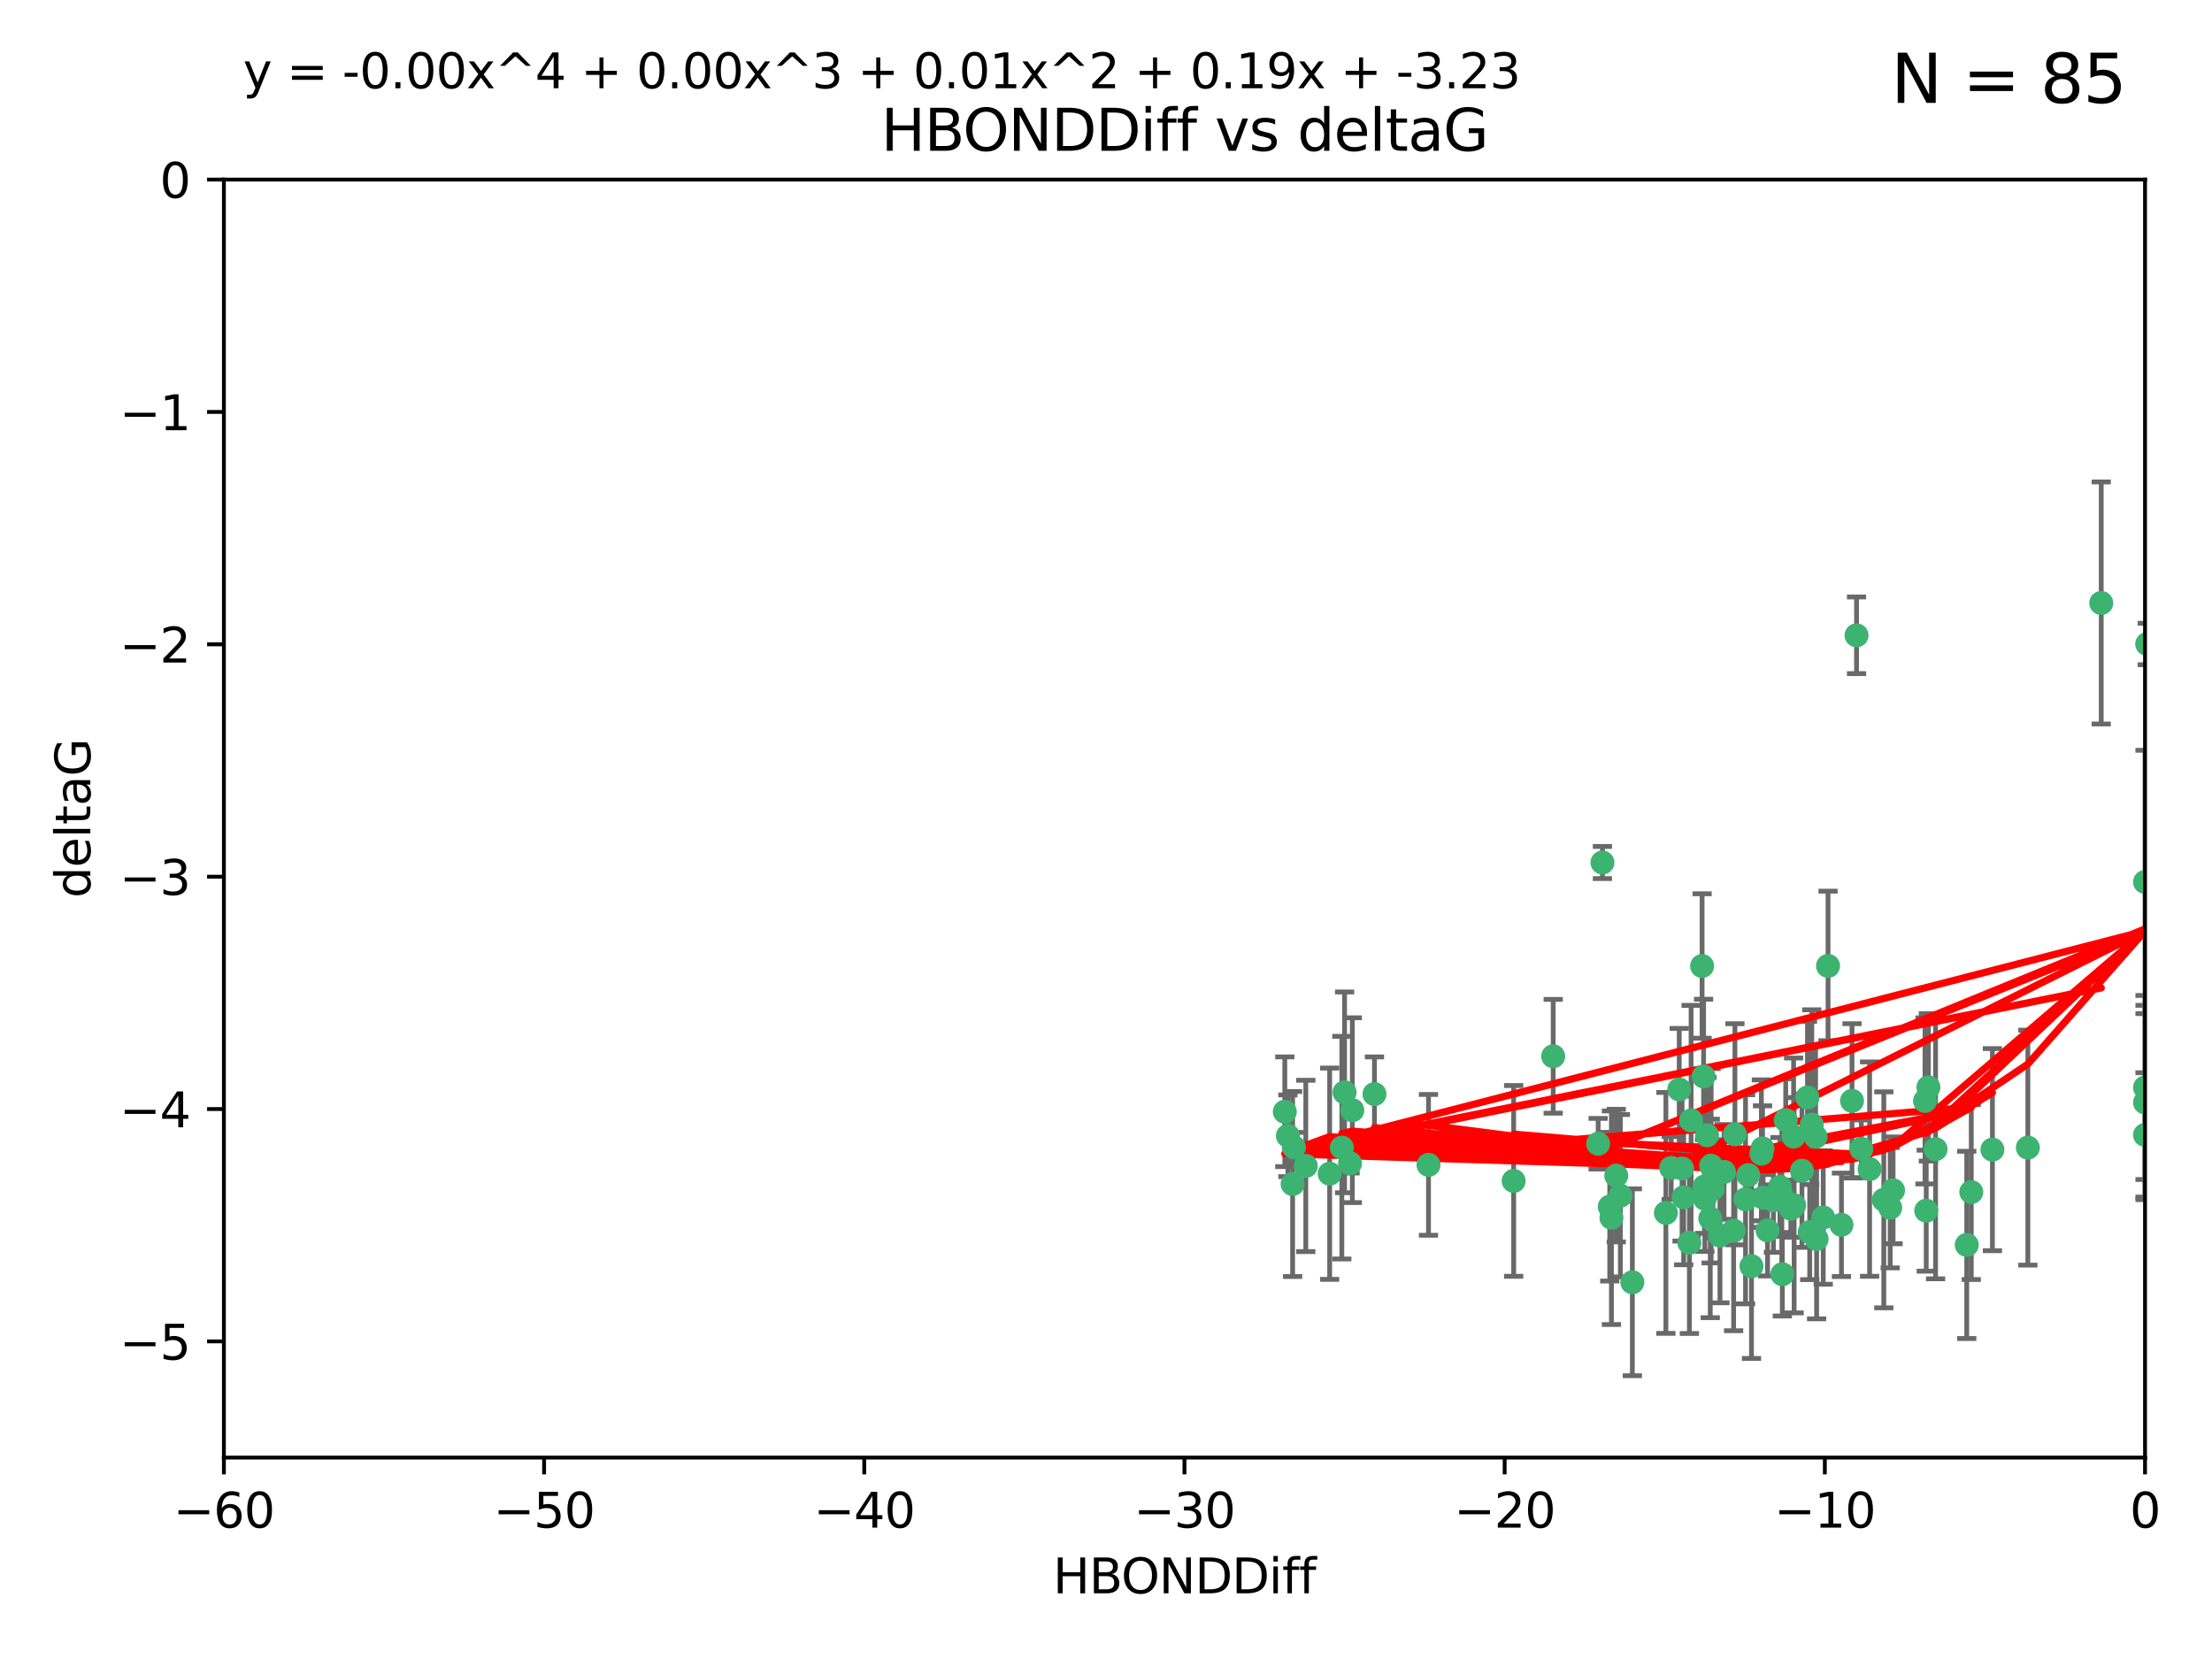 <?xml version="1.0" encoding="utf-8" standalone="no"?>
<!DOCTYPE svg PUBLIC "-//W3C//DTD SVG 1.1//EN"
  "http://www.w3.org/Graphics/SVG/1.1/DTD/svg11.dtd">
<svg xmlns:xlink="http://www.w3.org/1999/xlink" width="460.8pt" height="345.6pt" viewBox="0 0 460.8 345.6" xmlns="http://www.w3.org/2000/svg" version="1.1">
 <defs>
  <style type="text/css">*{stroke-linejoin: round; stroke-linecap: butt}</style>
 </defs>
 <g id="figure_1">
  <g id="patch_1">
   <path d="M 0 345.6 
L 460.8 345.6 
L 460.8 0 
L 0 0 
z
" style="fill: #ffffff"/>
  </g>
  <g id="axes_1">
   <g id="patch_2">
    <path d="M 46.64 303.64 
L 446.85 303.64 
L 446.85 37.411 
L 46.64 37.411 
z
" style="fill: #ffffff"/>
   </g>
   <g id="PathCollection_1">
    <defs>
     <path id="mc62e1aaa64" d="M 0 1.118 
C 0.297 1.118 0.581 1 0.791 0.791 
C 1 0.581 1.118 0.297 1.118 0 
C 1.118 -0.297 1 -0.581 0.791 -0.791 
C 0.581 -1 0.297 -1.118 0 -1.118 
C -0.297 -1.118 -0.581 -1 -0.791 -0.791 
C -1 -0.581 -1.118 -0.297 -1.118 0 
C -1.118 0.297 -1 0.581 -0.791 0.791 
C -0.581 1 -0.297 1.118 0 1.118 
z
" style="stroke: #3cb371"/>
    </defs>
    <g clip-path="url(#p54519bf33d)">
     <use xlink:href="#mc62e1aaa64" x="335.341" y="251.376" style="fill: #3cb371; stroke: #3cb371"/>
     <use xlink:href="#mc62e1aaa64" x="364.189" y="244.802" style="fill: #3cb371; stroke: #3cb371"/>
     <use xlink:href="#mc62e1aaa64" x="351.931" y="258.906" style="fill: #3cb371; stroke: #3cb371"/>
     <use xlink:href="#mc62e1aaa64" x="368.215" y="256.313" style="fill: #3cb371; stroke: #3cb371"/>
     <use xlink:href="#mc62e1aaa64" x="373.059" y="251.786" style="fill: #3cb371; stroke: #3cb371"/>
     <use xlink:href="#mc62e1aaa64" x="377.43" y="234.279" style="fill: #3cb371; stroke: #3cb371"/>
     <use xlink:href="#mc62e1aaa64" x="337.557" y="249.089" style="fill: #3cb371; stroke: #3cb371"/>
     <use xlink:href="#mc62e1aaa64" x="373.64" y="236.761" style="fill: #3cb371; stroke: #3cb371"/>
     <use xlink:href="#mc62e1aaa64" x="340.047" y="267.123" style="fill: #3cb371; stroke: #3cb371"/>
     <use xlink:href="#mc62e1aaa64" x="335.69" y="253.675" style="fill: #3cb371; stroke: #3cb371"/>
     <use xlink:href="#mc62e1aaa64" x="272.022" y="242.885" style="fill: #3cb371; stroke: #3cb371"/>
     <use xlink:href="#mc62e1aaa64" x="371.188" y="249.184" style="fill: #3cb371; stroke: #3cb371"/>
     <use xlink:href="#mc62e1aaa64" x="336.694" y="244.904" style="fill: #3cb371; stroke: #3cb371"/>
     <use xlink:href="#mc62e1aaa64" x="315.323" y="246.006" style="fill: #3cb371; stroke: #3cb371"/>
     <use xlink:href="#mc62e1aaa64" x="383.608" y="255.153" style="fill: #3cb371; stroke: #3cb371"/>
     <use xlink:href="#mc62e1aaa64" x="269.556" y="239.006" style="fill: #3cb371; stroke: #3cb371"/>
     <use xlink:href="#mc62e1aaa64" x="361.144" y="256.374" style="fill: #3cb371; stroke: #3cb371"/>
     <use xlink:href="#mc62e1aaa64" x="366.927" y="240.322" style="fill: #3cb371; stroke: #3cb371"/>
     <use xlink:href="#mc62e1aaa64" x="350.738" y="249.42" style="fill: #3cb371; stroke: #3cb371"/>
     <use xlink:href="#mc62e1aaa64" x="378.435" y="258.124" style="fill: #3cb371; stroke: #3cb371"/>
     <use xlink:href="#mc62e1aaa64" x="280.099" y="227.56" style="fill: #3cb371; stroke: #3cb371"/>
     <use xlink:href="#mc62e1aaa64" x="281.711" y="231.275" style="fill: #3cb371; stroke: #3cb371"/>
     <use xlink:href="#mc62e1aaa64" x="332.922" y="238.257" style="fill: #3cb371; stroke: #3cb371"/>
     <use xlink:href="#mc62e1aaa64" x="279.527" y="239.079" style="fill: #3cb371; stroke: #3cb371"/>
     <use xlink:href="#mc62e1aaa64" x="361.418" y="236.29" style="fill: #3cb371; stroke: #3cb371"/>
     <use xlink:href="#mc62e1aaa64" x="370.791" y="247.264" style="fill: #3cb371; stroke: #3cb371"/>
     <use xlink:href="#mc62e1aaa64" x="348.14" y="243.297" style="fill: #3cb371; stroke: #3cb371"/>
     <use xlink:href="#mc62e1aaa64" x="352.286" y="233.408" style="fill: #3cb371; stroke: #3cb371"/>
     <use xlink:href="#mc62e1aaa64" x="378.221" y="236.812" style="fill: #3cb371; stroke: #3cb371"/>
     <use xlink:href="#mc62e1aaa64" x="363.626" y="249.834" style="fill: #3cb371; stroke: #3cb371"/>
     <use xlink:href="#mc62e1aaa64" x="281.237" y="242.343" style="fill: #3cb371; stroke: #3cb371"/>
     <use xlink:href="#mc62e1aaa64" x="389.473" y="243.546" style="fill: #3cb371; stroke: #3cb371"/>
     <use xlink:href="#mc62e1aaa64" x="347.034" y="252.67" style="fill: #3cb371; stroke: #3cb371"/>
     <use xlink:href="#mc62e1aaa64" x="276.992" y="244.506" style="fill: #3cb371; stroke: #3cb371"/>
     <use xlink:href="#mc62e1aaa64" x="269.274" y="246.652" style="fill: #3cb371; stroke: #3cb371"/>
     <use xlink:href="#mc62e1aaa64" x="356.28" y="253.824" style="fill: #3cb371; stroke: #3cb371"/>
     <use xlink:href="#mc62e1aaa64" x="358.301" y="257.405" style="fill: #3cb371; stroke: #3cb371"/>
     <use xlink:href="#mc62e1aaa64" x="373.75" y="251.078" style="fill: #3cb371; stroke: #3cb371"/>
     <use xlink:href="#mc62e1aaa64" x="364.868" y="263.771" style="fill: #3cb371; stroke: #3cb371"/>
     <use xlink:href="#mc62e1aaa64" x="355.151" y="249.721" style="fill: #3cb371; stroke: #3cb371"/>
     <use xlink:href="#mc62e1aaa64" x="367.286" y="249.489" style="fill: #3cb371; stroke: #3cb371"/>
     <use xlink:href="#mc62e1aaa64" x="379.813" y="253.628" style="fill: #3cb371; stroke: #3cb371"/>
     <use xlink:href="#mc62e1aaa64" x="393.763" y="251.587" style="fill: #3cb371; stroke: #3cb371"/>
     <use xlink:href="#mc62e1aaa64" x="367.169" y="239.231" style="fill: #3cb371; stroke: #3cb371"/>
     <use xlink:href="#mc62e1aaa64" x="356.818" y="247.636" style="fill: #3cb371; stroke: #3cb371"/>
     <use xlink:href="#mc62e1aaa64" x="375.375" y="243.883" style="fill: #3cb371; stroke: #3cb371"/>
     <use xlink:href="#mc62e1aaa64" x="380.815" y="201.217" style="fill: #3cb371; stroke: #3cb371"/>
     <use xlink:href="#mc62e1aaa64" x="369.439" y="250.053" style="fill: #3cb371; stroke: #3cb371"/>
     <use xlink:href="#mc62e1aaa64" x="286.325" y="227.915" style="fill: #3cb371; stroke: #3cb371"/>
     <use xlink:href="#mc62e1aaa64" x="371.289" y="265.443" style="fill: #3cb371; stroke: #3cb371"/>
     <use xlink:href="#mc62e1aaa64" x="392.43" y="249.947" style="fill: #3cb371; stroke: #3cb371"/>
     <use xlink:href="#mc62e1aaa64" x="376.997" y="256.665" style="fill: #3cb371; stroke: #3cb371"/>
     <use xlink:href="#mc62e1aaa64" x="355.078" y="247.167" style="fill: #3cb371; stroke: #3cb371"/>
     <use xlink:href="#mc62e1aaa64" x="387.747" y="239.326" style="fill: #3cb371; stroke: #3cb371"/>
     <use xlink:href="#mc62e1aaa64" x="385.806" y="229.326" style="fill: #3cb371; stroke: #3cb371"/>
     <use xlink:href="#mc62e1aaa64" x="354.578" y="201.236" style="fill: #3cb371; stroke: #3cb371"/>
     <use xlink:href="#mc62e1aaa64" x="356.461" y="242.854" style="fill: #3cb371; stroke: #3cb371"/>
     <use xlink:href="#mc62e1aaa64" x="386.75" y="132.347" style="fill: #3cb371; stroke: #3cb371"/>
     <use xlink:href="#mc62e1aaa64" x="359.153" y="244.134" style="fill: #3cb371; stroke: #3cb371"/>
     <use xlink:href="#mc62e1aaa64" x="371.999" y="233.345" style="fill: #3cb371; stroke: #3cb371"/>
     <use xlink:href="#mc62e1aaa64" x="350.408" y="243.424" style="fill: #3cb371; stroke: #3cb371"/>
     <use xlink:href="#mc62e1aaa64" x="409.709" y="259.335" style="fill: #3cb371; stroke: #3cb371"/>
     <use xlink:href="#mc62e1aaa64" x="354.889" y="224.244" style="fill: #3cb371; stroke: #3cb371"/>
     <use xlink:href="#mc62e1aaa64" x="267.647" y="231.598" style="fill: #3cb371; stroke: #3cb371"/>
     <use xlink:href="#mc62e1aaa64" x="437.727" y="125.606" style="fill: #3cb371; stroke: #3cb371"/>
     <use xlink:href="#mc62e1aaa64" x="268.297" y="236.603" style="fill: #3cb371; stroke: #3cb371"/>
     <use xlink:href="#mc62e1aaa64" x="446.85" y="236.42" style="fill: #3cb371; stroke: #3cb371"/>
     <use xlink:href="#mc62e1aaa64" x="401.269" y="252.205" style="fill: #3cb371; stroke: #3cb371"/>
     <use xlink:href="#mc62e1aaa64" x="410.653" y="248.33" style="fill: #3cb371; stroke: #3cb371"/>
     <use xlink:href="#mc62e1aaa64" x="323.561" y="220.042" style="fill: #3cb371; stroke: #3cb371"/>
     <use xlink:href="#mc62e1aaa64" x="297.583" y="242.663" style="fill: #3cb371; stroke: #3cb371"/>
     <use xlink:href="#mc62e1aaa64" x="355.603" y="236.492" style="fill: #3cb371; stroke: #3cb371"/>
     <use xlink:href="#mc62e1aaa64" x="376.533" y="228.634" style="fill: #3cb371; stroke: #3cb371"/>
     <use xlink:href="#mc62e1aaa64" x="401.723" y="226.513" style="fill: #3cb371; stroke: #3cb371"/>
     <use xlink:href="#mc62e1aaa64" x="401.013" y="229.336" style="fill: #3cb371; stroke: #3cb371"/>
     <use xlink:href="#mc62e1aaa64" x="422.439" y="239.073" style="fill: #3cb371; stroke: #3cb371"/>
     <use xlink:href="#mc62e1aaa64" x="446.85" y="183.726" style="fill: #3cb371; stroke: #3cb371"/>
     <use xlink:href="#mc62e1aaa64" x="349.815" y="226.96" style="fill: #3cb371; stroke: #3cb371"/>
     <use xlink:href="#mc62e1aaa64" x="446.85" y="229.664" style="fill: #3cb371; stroke: #3cb371"/>
     <use xlink:href="#mc62e1aaa64" x="394.36" y="247.971" style="fill: #3cb371; stroke: #3cb371"/>
     <use xlink:href="#mc62e1aaa64" x="415.057" y="239.49" style="fill: #3cb371; stroke: #3cb371"/>
     <use xlink:href="#mc62e1aaa64" x="403.215" y="239.393" style="fill: #3cb371; stroke: #3cb371"/>
     <use xlink:href="#mc62e1aaa64" x="447.3" y="134.155" style="fill: #3cb371; stroke: #3cb371"/>
     <use xlink:href="#mc62e1aaa64" x="333.82" y="179.678" style="fill: #3cb371; stroke: #3cb371"/>
     <use xlink:href="#mc62e1aaa64" x="446.85" y="226.55" style="fill: #3cb371; stroke: #3cb371"/>
    </g>
   </g>
   <g id="matplotlib.axis_1">
    <g id="xtick_1">
     <g id="line2d_1">
      <defs>
       <path id="m2140e8dfe7" d="M 0 0 
L 0 3.5 
" style="stroke: #000000; stroke-width: 0.8"/>
      </defs>
      <g>
       <use xlink:href="#m2140e8dfe7" x="46.64" y="303.64" style="stroke: #000000; stroke-width: 0.8"/>
      </g>
     </g>
     <g id="text_1">
      <!-- −60 -->
      <g transform="translate(36.088 318.238)scale(0.1 -0.1)">
       <defs>
        <path id="DejaVuSans-2212" d="M 678 2272 
L 4684 2272 
L 4684 1741 
L 678 1741 
L 678 2272 
z
" transform="scale(0.016)"/>
        <path id="DejaVuSans-36" d="M 2113 2584 
Q 1688 2584 1439 2293 
Q 1191 2003 1191 1497 
Q 1191 994 1439 701 
Q 1688 409 2113 409 
Q 2538 409 2786 701 
Q 3034 994 3034 1497 
Q 3034 2003 2786 2293 
Q 2538 2584 2113 2584 
z
M 3366 4563 
L 3366 3988 
Q 3128 4100 2886 4159 
Q 2644 4219 2406 4219 
Q 1781 4219 1451 3797 
Q 1122 3375 1075 2522 
Q 1259 2794 1537 2939 
Q 1816 3084 2150 3084 
Q 2853 3084 3261 2657 
Q 3669 2231 3669 1497 
Q 3669 778 3244 343 
Q 2819 -91 2113 -91 
Q 1303 -91 875 529 
Q 447 1150 447 2328 
Q 447 3434 972 4092 
Q 1497 4750 2381 4750 
Q 2619 4750 2861 4703 
Q 3103 4656 3366 4563 
z
" transform="scale(0.016)"/>
        <path id="DejaVuSans-30" d="M 2034 4250 
Q 1547 4250 1301 3770 
Q 1056 3291 1056 2328 
Q 1056 1369 1301 889 
Q 1547 409 2034 409 
Q 2525 409 2770 889 
Q 3016 1369 3016 2328 
Q 3016 3291 2770 3770 
Q 2525 4250 2034 4250 
z
M 2034 4750 
Q 2819 4750 3233 4129 
Q 3647 3509 3647 2328 
Q 3647 1150 3233 529 
Q 2819 -91 2034 -91 
Q 1250 -91 836 529 
Q 422 1150 422 2328 
Q 422 3509 836 4129 
Q 1250 4750 2034 4750 
z
" transform="scale(0.016)"/>
       </defs>
       <use xlink:href="#DejaVuSans-2212"/>
       <use xlink:href="#DejaVuSans-36" x="83.789"/>
       <use xlink:href="#DejaVuSans-30" x="147.412"/>
      </g>
     </g>
    </g>
    <g id="xtick_2">
     <g id="line2d_2">
      <g>
       <use xlink:href="#m2140e8dfe7" x="113.342" y="303.64" style="stroke: #000000; stroke-width: 0.8"/>
      </g>
     </g>
     <g id="text_2">
      <!-- −50 -->
      <g transform="translate(102.789 318.238)scale(0.1 -0.1)">
       <defs>
        <path id="DejaVuSans-35" d="M 691 4666 
L 3169 4666 
L 3169 4134 
L 1269 4134 
L 1269 2991 
Q 1406 3038 1543 3061 
Q 1681 3084 1819 3084 
Q 2600 3084 3056 2656 
Q 3513 2228 3513 1497 
Q 3513 744 3044 326 
Q 2575 -91 1722 -91 
Q 1428 -91 1123 -41 
Q 819 9 494 109 
L 494 744 
Q 775 591 1075 516 
Q 1375 441 1709 441 
Q 2250 441 2565 725 
Q 2881 1009 2881 1497 
Q 2881 1984 2565 2268 
Q 2250 2553 1709 2553 
Q 1456 2553 1204 2497 
Q 953 2441 691 2322 
L 691 4666 
z
" transform="scale(0.016)"/>
       </defs>
       <use xlink:href="#DejaVuSans-2212"/>
       <use xlink:href="#DejaVuSans-35" x="83.789"/>
       <use xlink:href="#DejaVuSans-30" x="147.412"/>
      </g>
     </g>
    </g>
    <g id="xtick_3">
     <g id="line2d_3">
      <g>
       <use xlink:href="#m2140e8dfe7" x="180.043" y="303.64" style="stroke: #000000; stroke-width: 0.8"/>
      </g>
     </g>
     <g id="text_3">
      <!-- −40 -->
      <g transform="translate(169.491 318.238)scale(0.1 -0.1)">
       <defs>
        <path id="DejaVuSans-34" d="M 2419 4116 
L 825 1625 
L 2419 1625 
L 2419 4116 
z
M 2253 4666 
L 3047 4666 
L 3047 1625 
L 3713 1625 
L 3713 1100 
L 3047 1100 
L 3047 0 
L 2419 0 
L 2419 1100 
L 313 1100 
L 313 1709 
L 2253 4666 
z
" transform="scale(0.016)"/>
       </defs>
       <use xlink:href="#DejaVuSans-2212"/>
       <use xlink:href="#DejaVuSans-34" x="83.789"/>
       <use xlink:href="#DejaVuSans-30" x="147.412"/>
      </g>
     </g>
    </g>
    <g id="xtick_4">
     <g id="line2d_4">
      <g>
       <use xlink:href="#m2140e8dfe7" x="246.745" y="303.64" style="stroke: #000000; stroke-width: 0.8"/>
      </g>
     </g>
     <g id="text_4">
      <!-- −30 -->
      <g transform="translate(236.193 318.238)scale(0.1 -0.1)">
       <defs>
        <path id="DejaVuSans-33" d="M 2597 2516 
Q 3050 2419 3304 2112 
Q 3559 1806 3559 1356 
Q 3559 666 3084 287 
Q 2609 -91 1734 -91 
Q 1441 -91 1130 -33 
Q 819 25 488 141 
L 488 750 
Q 750 597 1062 519 
Q 1375 441 1716 441 
Q 2309 441 2620 675 
Q 2931 909 2931 1356 
Q 2931 1769 2642 2001 
Q 2353 2234 1838 2234 
L 1294 2234 
L 1294 2753 
L 1863 2753 
Q 2328 2753 2575 2939 
Q 2822 3125 2822 3475 
Q 2822 3834 2567 4026 
Q 2313 4219 1838 4219 
Q 1578 4219 1281 4162 
Q 984 4106 628 3988 
L 628 4550 
Q 988 4650 1302 4700 
Q 1616 4750 1894 4750 
Q 2613 4750 3031 4423 
Q 3450 4097 3450 3541 
Q 3450 3153 3228 2886 
Q 3006 2619 2597 2516 
z
" transform="scale(0.016)"/>
       </defs>
       <use xlink:href="#DejaVuSans-2212"/>
       <use xlink:href="#DejaVuSans-33" x="83.789"/>
       <use xlink:href="#DejaVuSans-30" x="147.412"/>
      </g>
     </g>
    </g>
    <g id="xtick_5">
     <g id="line2d_5">
      <g>
       <use xlink:href="#m2140e8dfe7" x="313.447" y="303.64" style="stroke: #000000; stroke-width: 0.8"/>
      </g>
     </g>
     <g id="text_5">
      <!-- −20 -->
      <g transform="translate(302.894 318.238)scale(0.1 -0.1)">
       <defs>
        <path id="DejaVuSans-32" d="M 1228 531 
L 3431 531 
L 3431 0 
L 469 0 
L 469 531 
Q 828 903 1448 1529 
Q 2069 2156 2228 2338 
Q 2531 2678 2651 2914 
Q 2772 3150 2772 3378 
Q 2772 3750 2511 3984 
Q 2250 4219 1831 4219 
Q 1534 4219 1204 4116 
Q 875 4013 500 3803 
L 500 4441 
Q 881 4594 1212 4672 
Q 1544 4750 1819 4750 
Q 2544 4750 2975 4387 
Q 3406 4025 3406 3419 
Q 3406 3131 3298 2873 
Q 3191 2616 2906 2266 
Q 2828 2175 2409 1742 
Q 1991 1309 1228 531 
z
" transform="scale(0.016)"/>
       </defs>
       <use xlink:href="#DejaVuSans-2212"/>
       <use xlink:href="#DejaVuSans-32" x="83.789"/>
       <use xlink:href="#DejaVuSans-30" x="147.412"/>
      </g>
     </g>
    </g>
    <g id="xtick_6">
     <g id="line2d_6">
      <g>
       <use xlink:href="#m2140e8dfe7" x="380.148" y="303.64" style="stroke: #000000; stroke-width: 0.8"/>
      </g>
     </g>
     <g id="text_6">
      <!-- −10 -->
      <g transform="translate(369.596 318.238)scale(0.1 -0.1)">
       <defs>
        <path id="DejaVuSans-31" d="M 794 531 
L 1825 531 
L 1825 4091 
L 703 3866 
L 703 4441 
L 1819 4666 
L 2450 4666 
L 2450 531 
L 3481 531 
L 3481 0 
L 794 0 
L 794 531 
z
" transform="scale(0.016)"/>
       </defs>
       <use xlink:href="#DejaVuSans-2212"/>
       <use xlink:href="#DejaVuSans-31" x="83.789"/>
       <use xlink:href="#DejaVuSans-30" x="147.412"/>
      </g>
     </g>
    </g>
    <g id="xtick_7">
     <g id="line2d_7">
      <g>
       <use xlink:href="#m2140e8dfe7" x="446.85" y="303.64" style="stroke: #000000; stroke-width: 0.8"/>
      </g>
     </g>
     <g id="text_7">
      <!-- 0 -->
      <g transform="translate(443.669 318.238)scale(0.1 -0.1)">
       <use xlink:href="#DejaVuSans-30"/>
      </g>
     </g>
    </g>
    <g id="text_8">
     <!-- HBONDDiff -->
     <g transform="translate(219.356 331.917)scale(0.1 -0.1)">
      <defs>
       <path id="DejaVuSans-48" d="M 628 4666 
L 1259 4666 
L 1259 2753 
L 3553 2753 
L 3553 4666 
L 4184 4666 
L 4184 0 
L 3553 0 
L 3553 2222 
L 1259 2222 
L 1259 0 
L 628 0 
L 628 4666 
z
" transform="scale(0.016)"/>
       <path id="DejaVuSans-42" d="M 1259 2228 
L 1259 519 
L 2272 519 
Q 2781 519 3026 730 
Q 3272 941 3272 1375 
Q 3272 1813 3026 2020 
Q 2781 2228 2272 2228 
L 1259 2228 
z
M 1259 4147 
L 1259 2741 
L 2194 2741 
Q 2656 2741 2882 2914 
Q 3109 3088 3109 3444 
Q 3109 3797 2882 3972 
Q 2656 4147 2194 4147 
L 1259 4147 
z
M 628 4666 
L 2241 4666 
Q 2963 4666 3353 4366 
Q 3744 4066 3744 3513 
Q 3744 3084 3544 2831 
Q 3344 2578 2956 2516 
Q 3422 2416 3680 2098 
Q 3938 1781 3938 1306 
Q 3938 681 3513 340 
Q 3088 0 2303 0 
L 628 0 
L 628 4666 
z
" transform="scale(0.016)"/>
       <path id="DejaVuSans-4f" d="M 2522 4238 
Q 1834 4238 1429 3725 
Q 1025 3213 1025 2328 
Q 1025 1447 1429 934 
Q 1834 422 2522 422 
Q 3209 422 3611 934 
Q 4013 1447 4013 2328 
Q 4013 3213 3611 3725 
Q 3209 4238 2522 4238 
z
M 2522 4750 
Q 3503 4750 4090 4092 
Q 4678 3434 4678 2328 
Q 4678 1225 4090 567 
Q 3503 -91 2522 -91 
Q 1538 -91 948 565 
Q 359 1222 359 2328 
Q 359 3434 948 4092 
Q 1538 4750 2522 4750 
z
" transform="scale(0.016)"/>
       <path id="DejaVuSans-4e" d="M 628 4666 
L 1478 4666 
L 3547 763 
L 3547 4666 
L 4159 4666 
L 4159 0 
L 3309 0 
L 1241 3903 
L 1241 0 
L 628 0 
L 628 4666 
z
" transform="scale(0.016)"/>
       <path id="DejaVuSans-44" d="M 1259 4147 
L 1259 519 
L 2022 519 
Q 2988 519 3436 956 
Q 3884 1394 3884 2338 
Q 3884 3275 3436 3711 
Q 2988 4147 2022 4147 
L 1259 4147 
z
M 628 4666 
L 1925 4666 
Q 3281 4666 3915 4102 
Q 4550 3538 4550 2338 
Q 4550 1131 3912 565 
Q 3275 0 1925 0 
L 628 0 
L 628 4666 
z
" transform="scale(0.016)"/>
       <path id="DejaVuSans-69" d="M 603 3500 
L 1178 3500 
L 1178 0 
L 603 0 
L 603 3500 
z
M 603 4863 
L 1178 4863 
L 1178 4134 
L 603 4134 
L 603 4863 
z
" transform="scale(0.016)"/>
       <path id="DejaVuSans-66" d="M 2375 4863 
L 2375 4384 
L 1825 4384 
Q 1516 4384 1395 4259 
Q 1275 4134 1275 3809 
L 1275 3500 
L 2222 3500 
L 2222 3053 
L 1275 3053 
L 1275 0 
L 697 0 
L 697 3053 
L 147 3053 
L 147 3500 
L 697 3500 
L 697 3744 
Q 697 4328 969 4595 
Q 1241 4863 1831 4863 
L 2375 4863 
z
" transform="scale(0.016)"/>
      </defs>
      <use xlink:href="#DejaVuSans-48"/>
      <use xlink:href="#DejaVuSans-42" x="75.195"/>
      <use xlink:href="#DejaVuSans-4f" x="142.049"/>
      <use xlink:href="#DejaVuSans-4e" x="220.76"/>
      <use xlink:href="#DejaVuSans-44" x="295.564"/>
      <use xlink:href="#DejaVuSans-44" x="372.566"/>
      <use xlink:href="#DejaVuSans-69" x="449.568"/>
      <use xlink:href="#DejaVuSans-66" x="477.352"/>
      <use xlink:href="#DejaVuSans-66" x="512.557"/>
     </g>
    </g>
   </g>
   <g id="matplotlib.axis_2">
    <g id="ytick_1">
     <g id="line2d_8">
      <defs>
       <path id="m4ab0bfd0a2" d="M 0 0 
L -3.5 0 
" style="stroke: #000000; stroke-width: 0.8"/>
      </defs>
      <g>
       <use xlink:href="#m4ab0bfd0a2" x="46.64" y="279.437" style="stroke: #000000; stroke-width: 0.8"/>
      </g>
     </g>
     <g id="text_9">
      <!-- −5 -->
      <g transform="translate(24.898 283.237)scale(0.1 -0.1)">
       <use xlink:href="#DejaVuSans-2212"/>
       <use xlink:href="#DejaVuSans-35" x="83.789"/>
      </g>
     </g>
    </g>
    <g id="ytick_2">
     <g id="line2d_9">
      <g>
       <use xlink:href="#m4ab0bfd0a2" x="46.64" y="231.032" style="stroke: #000000; stroke-width: 0.8"/>
      </g>
     </g>
     <g id="text_10">
      <!-- −4 -->
      <g transform="translate(24.898 234.831)scale(0.1 -0.1)">
       <use xlink:href="#DejaVuSans-2212"/>
       <use xlink:href="#DejaVuSans-34" x="83.789"/>
      </g>
     </g>
    </g>
    <g id="ytick_3">
     <g id="line2d_10">
      <g>
       <use xlink:href="#m4ab0bfd0a2" x="46.64" y="182.627" style="stroke: #000000; stroke-width: 0.8"/>
      </g>
     </g>
     <g id="text_11">
      <!-- −3 -->
      <g transform="translate(24.898 186.426)scale(0.1 -0.1)">
       <use xlink:href="#DejaVuSans-2212"/>
       <use xlink:href="#DejaVuSans-33" x="83.789"/>
      </g>
     </g>
    </g>
    <g id="ytick_4">
     <g id="line2d_11">
      <g>
       <use xlink:href="#m4ab0bfd0a2" x="46.64" y="134.222" style="stroke: #000000; stroke-width: 0.8"/>
      </g>
     </g>
     <g id="text_12">
      <!-- −2 -->
      <g transform="translate(24.898 138.021)scale(0.1 -0.1)">
       <use xlink:href="#DejaVuSans-2212"/>
       <use xlink:href="#DejaVuSans-32" x="83.789"/>
      </g>
     </g>
    </g>
    <g id="ytick_5">
     <g id="line2d_12">
      <g>
       <use xlink:href="#m4ab0bfd0a2" x="46.64" y="85.816" style="stroke: #000000; stroke-width: 0.8"/>
      </g>
     </g>
     <g id="text_13">
      <!-- −1 -->
      <g transform="translate(24.898 89.616)scale(0.1 -0.1)">
       <use xlink:href="#DejaVuSans-2212"/>
       <use xlink:href="#DejaVuSans-31" x="83.789"/>
      </g>
     </g>
    </g>
    <g id="ytick_6">
     <g id="line2d_13">
      <g>
       <use xlink:href="#m4ab0bfd0a2" x="46.64" y="37.411" style="stroke: #000000; stroke-width: 0.8"/>
      </g>
     </g>
     <g id="text_14">
      <!-- 0 -->
      <g transform="translate(33.278 41.21)scale(0.1 -0.1)">
       <use xlink:href="#DejaVuSans-30"/>
      </g>
     </g>
    </g>
    <g id="text_15">
     <!-- deltaG -->
     <g transform="translate(18.818 187.064)rotate(-90)scale(0.1 -0.1)">
      <defs>
       <path id="DejaVuSans-64" d="M 2906 2969 
L 2906 4863 
L 3481 4863 
L 3481 0 
L 2906 0 
L 2906 525 
Q 2725 213 2448 61 
Q 2172 -91 1784 -91 
Q 1150 -91 751 415 
Q 353 922 353 1747 
Q 353 2572 751 3078 
Q 1150 3584 1784 3584 
Q 2172 3584 2448 3432 
Q 2725 3281 2906 2969 
z
M 947 1747 
Q 947 1113 1208 752 
Q 1469 391 1925 391 
Q 2381 391 2643 752 
Q 2906 1113 2906 1747 
Q 2906 2381 2643 2742 
Q 2381 3103 1925 3103 
Q 1469 3103 1208 2742 
Q 947 2381 947 1747 
z
" transform="scale(0.016)"/>
       <path id="DejaVuSans-65" d="M 3597 1894 
L 3597 1613 
L 953 1613 
Q 991 1019 1311 708 
Q 1631 397 2203 397 
Q 2534 397 2845 478 
Q 3156 559 3463 722 
L 3463 178 
Q 3153 47 2828 -22 
Q 2503 -91 2169 -91 
Q 1331 -91 842 396 
Q 353 884 353 1716 
Q 353 2575 817 3079 
Q 1281 3584 2069 3584 
Q 2775 3584 3186 3129 
Q 3597 2675 3597 1894 
z
M 3022 2063 
Q 3016 2534 2758 2815 
Q 2500 3097 2075 3097 
Q 1594 3097 1305 2825 
Q 1016 2553 972 2059 
L 3022 2063 
z
" transform="scale(0.016)"/>
       <path id="DejaVuSans-6c" d="M 603 4863 
L 1178 4863 
L 1178 0 
L 603 0 
L 603 4863 
z
" transform="scale(0.016)"/>
       <path id="DejaVuSans-74" d="M 1172 4494 
L 1172 3500 
L 2356 3500 
L 2356 3053 
L 1172 3053 
L 1172 1153 
Q 1172 725 1289 603 
Q 1406 481 1766 481 
L 2356 481 
L 2356 0 
L 1766 0 
Q 1100 0 847 248 
Q 594 497 594 1153 
L 594 3053 
L 172 3053 
L 172 3500 
L 594 3500 
L 594 4494 
L 1172 4494 
z
" transform="scale(0.016)"/>
       <path id="DejaVuSans-61" d="M 2194 1759 
Q 1497 1759 1228 1600 
Q 959 1441 959 1056 
Q 959 750 1161 570 
Q 1363 391 1709 391 
Q 2188 391 2477 730 
Q 2766 1069 2766 1631 
L 2766 1759 
L 2194 1759 
z
M 3341 1997 
L 3341 0 
L 2766 0 
L 2766 531 
Q 2569 213 2275 61 
Q 1981 -91 1556 -91 
Q 1019 -91 701 211 
Q 384 513 384 1019 
Q 384 1609 779 1909 
Q 1175 2209 1959 2209 
L 2766 2209 
L 2766 2266 
Q 2766 2663 2505 2880 
Q 2244 3097 1772 3097 
Q 1472 3097 1187 3025 
Q 903 2953 641 2809 
L 641 3341 
Q 956 3463 1253 3523 
Q 1550 3584 1831 3584 
Q 2591 3584 2966 3190 
Q 3341 2797 3341 1997 
z
" transform="scale(0.016)"/>
       <path id="DejaVuSans-47" d="M 3809 666 
L 3809 1919 
L 2778 1919 
L 2778 2438 
L 4434 2438 
L 4434 434 
Q 4069 175 3628 42 
Q 3188 -91 2688 -91 
Q 1594 -91 976 548 
Q 359 1188 359 2328 
Q 359 3472 976 4111 
Q 1594 4750 2688 4750 
Q 3144 4750 3555 4637 
Q 3966 4525 4313 4306 
L 4313 3634 
Q 3963 3931 3569 4081 
Q 3175 4231 2741 4231 
Q 1884 4231 1454 3753 
Q 1025 3275 1025 2328 
Q 1025 1384 1454 906 
Q 1884 428 2741 428 
Q 3075 428 3337 486 
Q 3600 544 3809 666 
z
" transform="scale(0.016)"/>
      </defs>
      <use xlink:href="#DejaVuSans-64"/>
      <use xlink:href="#DejaVuSans-65" x="63.477"/>
      <use xlink:href="#DejaVuSans-6c" x="125"/>
      <use xlink:href="#DejaVuSans-74" x="152.783"/>
      <use xlink:href="#DejaVuSans-61" x="191.992"/>
      <use xlink:href="#DejaVuSans-47" x="253.271"/>
     </g>
    </g>
   </g>
   <g id="LineCollection_1">
    <path d="M 335.341 266.868 
L 335.341 235.885 
" clip-path="url(#p54519bf33d)" style="fill: none; stroke: #696969"/>
    <path d="M 364.189 249.5 
L 364.189 240.104 
" clip-path="url(#p54519bf33d)" style="fill: none; stroke: #696969"/>
    <path d="M 351.931 277.791 
L 351.931 240.02 
" clip-path="url(#p54519bf33d)" style="fill: none; stroke: #696969"/>
    <path d="M 368.215 265.803 
L 368.215 246.824 
" clip-path="url(#p54519bf33d)" style="fill: none; stroke: #696969"/>
    <path d="M 373.059 257.734 
L 373.059 245.838 
" clip-path="url(#p54519bf33d)" style="fill: none; stroke: #696969"/>
    <path d="M 377.43 258.2 
L 377.43 210.359 
" clip-path="url(#p54519bf33d)" style="fill: none; stroke: #696969"/>
    <path d="M 337.557 266.002 
L 337.557 232.177 
" clip-path="url(#p54519bf33d)" style="fill: none; stroke: #696969"/>
    <path d="M 373.64 253.12 
L 373.64 220.402 
" clip-path="url(#p54519bf33d)" style="fill: none; stroke: #696969"/>
    <path d="M 340.047 286.59 
L 340.047 247.657 
" clip-path="url(#p54519bf33d)" style="fill: none; stroke: #696969"/>
    <path d="M 335.69 275.917 
L 335.69 231.432 
" clip-path="url(#p54519bf33d)" style="fill: none; stroke: #696969"/>
    <path d="M 272.022 260.726 
L 272.022 225.044 
" clip-path="url(#p54519bf33d)" style="fill: none; stroke: #696969"/>
    <path d="M 371.188 264.639 
L 371.188 233.729 
" clip-path="url(#p54519bf33d)" style="fill: none; stroke: #696969"/>
    <path d="M 336.694 258.718 
L 336.694 231.09 
" clip-path="url(#p54519bf33d)" style="fill: none; stroke: #696969"/>
    <path d="M 315.323 265.875 
L 315.323 226.137 
" clip-path="url(#p54519bf33d)" style="fill: none; stroke: #696969"/>
    <path d="M 383.608 265.926 
L 383.608 244.38 
" clip-path="url(#p54519bf33d)" style="fill: none; stroke: #696969"/>
    <path d="M 269.556 242.114 
L 269.556 235.899 
" clip-path="url(#p54519bf33d)" style="fill: none; stroke: #696969"/>
    <path d="M 361.144 277.212 
L 361.144 235.537 
" clip-path="url(#p54519bf33d)" style="fill: none; stroke: #696969"/>
    <path d="M 366.927 255.689 
L 366.927 224.955 
" clip-path="url(#p54519bf33d)" style="fill: none; stroke: #696969"/>
    <path d="M 350.738 263.474 
L 350.738 235.367 
" clip-path="url(#p54519bf33d)" style="fill: none; stroke: #696969"/>
    <path d="M 378.435 274.738 
L 378.435 241.51 
" clip-path="url(#p54519bf33d)" style="fill: none; stroke: #696969"/>
    <path d="M 280.099 248.472 
L 280.099 206.649 
" clip-path="url(#p54519bf33d)" style="fill: none; stroke: #696969"/>
    <path d="M 281.711 250.525 
L 281.711 212.026 
" clip-path="url(#p54519bf33d)" style="fill: none; stroke: #696969"/>
    <path d="M 332.922 243.53 
L 332.922 232.983 
" clip-path="url(#p54519bf33d)" style="fill: none; stroke: #696969"/>
    <path d="M 279.527 262.268 
L 279.527 215.889 
" clip-path="url(#p54519bf33d)" style="fill: none; stroke: #696969"/>
    <path d="M 361.418 259.32 
L 361.418 213.259 
" clip-path="url(#p54519bf33d)" style="fill: none; stroke: #696969"/>
    <path d="M 370.791 257.556 
L 370.791 236.972 
" clip-path="url(#p54519bf33d)" style="fill: none; stroke: #696969"/>
    <path d="M 348.14 249.844 
L 348.14 236.751 
" clip-path="url(#p54519bf33d)" style="fill: none; stroke: #696969"/>
    <path d="M 352.286 257.378 
L 352.286 209.438 
" clip-path="url(#p54519bf33d)" style="fill: none; stroke: #696969"/>
    <path d="M 378.221 255.933 
L 378.221 217.692 
" clip-path="url(#p54519bf33d)" style="fill: none; stroke: #696969"/>
    <path d="M 363.626 271.614 
L 363.626 228.054 
" clip-path="url(#p54519bf33d)" style="fill: none; stroke: #696969"/>
    <path d="M 281.237 244.362 
L 281.237 240.323 
" clip-path="url(#p54519bf33d)" style="fill: none; stroke: #696969"/>
    <path d="M 389.473 265.877 
L 389.473 221.215 
" clip-path="url(#p54519bf33d)" style="fill: none; stroke: #696969"/>
    <path d="M 347.034 277.765 
L 347.034 227.576 
" clip-path="url(#p54519bf33d)" style="fill: none; stroke: #696969"/>
    <path d="M 276.992 266.515 
L 276.992 222.497 
" clip-path="url(#p54519bf33d)" style="fill: none; stroke: #696969"/>
    <path d="M 269.274 265.921 
L 269.274 227.383 
" clip-path="url(#p54519bf33d)" style="fill: none; stroke: #696969"/>
    <path d="M 356.28 274.494 
L 356.28 233.154 
" clip-path="url(#p54519bf33d)" style="fill: none; stroke: #696969"/>
    <path d="M 358.301 271.395 
L 358.301 243.416 
" clip-path="url(#p54519bf33d)" style="fill: none; stroke: #696969"/>
    <path d="M 373.75 273.501 
L 373.75 228.654 
" clip-path="url(#p54519bf33d)" style="fill: none; stroke: #696969"/>
    <path d="M 364.868 282.994 
L 364.868 244.549 
" clip-path="url(#p54519bf33d)" style="fill: none; stroke: #696969"/>
    <path d="M 355.151 260.7 
L 355.151 238.741 
" clip-path="url(#p54519bf33d)" style="fill: none; stroke: #696969"/>
    <path d="M 367.286 254.312 
L 367.286 244.665 
" clip-path="url(#p54519bf33d)" style="fill: none; stroke: #696969"/>
    <path d="M 379.813 267.528 
L 379.813 239.727 
" clip-path="url(#p54519bf33d)" style="fill: none; stroke: #696969"/>
    <path d="M 393.763 264.121 
L 393.763 239.054 
" clip-path="url(#p54519bf33d)" style="fill: none; stroke: #696969"/>
    <path d="M 367.169 248.098 
L 367.169 230.363 
" clip-path="url(#p54519bf33d)" style="fill: none; stroke: #696969"/>
    <path d="M 356.818 257.858 
L 356.818 237.413 
" clip-path="url(#p54519bf33d)" style="fill: none; stroke: #696969"/>
    <path d="M 375.375 259.845 
L 375.375 227.921 
" clip-path="url(#p54519bf33d)" style="fill: none; stroke: #696969"/>
    <path d="M 380.815 216.787 
L 380.815 185.647 
" clip-path="url(#p54519bf33d)" style="fill: none; stroke: #696969"/>
    <path d="M 369.439 260.879 
L 369.439 239.228 
" clip-path="url(#p54519bf33d)" style="fill: none; stroke: #696969"/>
    <path d="M 286.325 235.653 
L 286.325 220.177 
" clip-path="url(#p54519bf33d)" style="fill: none; stroke: #696969"/>
    <path d="M 371.289 274.145 
L 371.289 256.742 
" clip-path="url(#p54519bf33d)" style="fill: none; stroke: #696969"/>
    <path d="M 392.43 272.441 
L 392.43 227.452 
" clip-path="url(#p54519bf33d)" style="fill: none; stroke: #696969"/>
    <path d="M 376.997 266.566 
L 376.997 246.764 
" clip-path="url(#p54519bf33d)" style="fill: none; stroke: #696969"/>
    <path d="M 355.078 256.928 
L 355.078 237.406 
" clip-path="url(#p54519bf33d)" style="fill: none; stroke: #696969"/>
    <path d="M 387.747 245.353 
L 387.747 233.299 
" clip-path="url(#p54519bf33d)" style="fill: none; stroke: #696969"/>
    <path d="M 385.806 245.399 
L 385.806 213.253 
" clip-path="url(#p54519bf33d)" style="fill: none; stroke: #696969"/>
    <path d="M 354.578 216.283 
L 354.578 186.188 
" clip-path="url(#p54519bf33d)" style="fill: none; stroke: #696969"/>
    <path d="M 356.461 263.089 
L 356.461 222.619 
" clip-path="url(#p54519bf33d)" style="fill: none; stroke: #696969"/>
    <path d="M 386.75 140.329 
L 386.75 124.364 
" clip-path="url(#p54519bf33d)" style="fill: none; stroke: #696969"/>
    <path d="M 359.153 254 
L 359.153 234.268 
" clip-path="url(#p54519bf33d)" style="fill: none; stroke: #696969"/>
    <path d="M 371.999 241.966 
L 371.999 224.723 
" clip-path="url(#p54519bf33d)" style="fill: none; stroke: #696969"/>
    <path d="M 350.408 258.54 
L 350.408 228.308 
" clip-path="url(#p54519bf33d)" style="fill: none; stroke: #696969"/>
    <path d="M 409.709 278.837 
L 409.709 239.833 
" clip-path="url(#p54519bf33d)" style="fill: none; stroke: #696969"/>
    <path d="M 354.889 240.338 
L 354.889 208.15 
" clip-path="url(#p54519bf33d)" style="fill: none; stroke: #696969"/>
    <path d="M 267.647 243.023 
L 267.647 220.173 
" clip-path="url(#p54519bf33d)" style="fill: none; stroke: #696969"/>
    <path d="M 437.727 150.816 
L 437.727 100.397 
" clip-path="url(#p54519bf33d)" style="fill: none; stroke: #696969"/>
    <path d="M 268.297 245.112 
L 268.297 228.095 
" clip-path="url(#p54519bf33d)" style="fill: none; stroke: #696969"/>
    <path d="M 446.85 249.374 
L 446.85 223.466 
" clip-path="url(#p54519bf33d)" style="fill: none; stroke: #696969"/>
    <path d="M 401.269 264.805 
L 401.269 239.605 
" clip-path="url(#p54519bf33d)" style="fill: none; stroke: #696969"/>
    <path d="M 410.653 266.543 
L 410.653 230.116 
" clip-path="url(#p54519bf33d)" style="fill: none; stroke: #696969"/>
    <path d="M 323.561 231.896 
L 323.561 208.187 
" clip-path="url(#p54519bf33d)" style="fill: none; stroke: #696969"/>
    <path d="M 297.583 257.326 
L 297.583 228 
" clip-path="url(#p54519bf33d)" style="fill: none; stroke: #696969"/>
    <path d="M 355.603 248.544 
L 355.603 224.44 
" clip-path="url(#p54519bf33d)" style="fill: none; stroke: #696969"/>
    <path d="M 376.533 244.515 
L 376.533 212.754 
" clip-path="url(#p54519bf33d)" style="fill: none; stroke: #696969"/>
    <path d="M 401.723 241.863 
L 401.723 211.163 
" clip-path="url(#p54519bf33d)" style="fill: none; stroke: #696969"/>
    <path d="M 401.013 246.633 
L 401.013 212.04 
" clip-path="url(#p54519bf33d)" style="fill: none; stroke: #696969"/>
    <path d="M 422.439 263.549 
L 422.439 214.597 
" clip-path="url(#p54519bf33d)" style="fill: none; stroke: #696969"/>
    <path d="M 446.85 211.154 
L 446.85 156.298 
" clip-path="url(#p54519bf33d)" style="fill: none; stroke: #696969"/>
    <path d="M 349.815 239.683 
L 349.815 214.238 
" clip-path="url(#p54519bf33d)" style="fill: none; stroke: #696969"/>
    <path d="M 446.85 249.899 
L 446.85 209.43 
" clip-path="url(#p54519bf33d)" style="fill: none; stroke: #696969"/>
    <path d="M 394.36 259.092 
L 394.36 236.85 
" clip-path="url(#p54519bf33d)" style="fill: none; stroke: #696969"/>
    <path d="M 415.057 260.544 
L 415.057 218.435 
" clip-path="url(#p54519bf33d)" style="fill: none; stroke: #696969"/>
    <path d="M 403.215 266.395 
L 403.215 212.39 
" clip-path="url(#p54519bf33d)" style="fill: none; stroke: #696969"/>
    <path d="M 447.3 138.469 
L 447.3 129.841 
" clip-path="url(#p54519bf33d)" style="fill: none; stroke: #696969"/>
    <path d="M 333.82 183.023 
L 333.82 176.334 
" clip-path="url(#p54519bf33d)" style="fill: none; stroke: #696969"/>
    <path d="M 446.85 245.718 
L 446.85 207.381 
" clip-path="url(#p54519bf33d)" style="fill: none; stroke: #696969"/>
   </g>
   <g id="line2d_14">
    <defs>
     <path id="m6c1eadfef5" d="M 2 0 
L -2 -0 
" style="stroke: #696969"/>
    </defs>
    <g clip-path="url(#p54519bf33d)">
     <use xlink:href="#m6c1eadfef5" x="335.341" y="266.868" style="fill: #696969; stroke: #696969"/>
     <use xlink:href="#m6c1eadfef5" x="364.189" y="249.5" style="fill: #696969; stroke: #696969"/>
     <use xlink:href="#m6c1eadfef5" x="351.931" y="277.791" style="fill: #696969; stroke: #696969"/>
     <use xlink:href="#m6c1eadfef5" x="368.215" y="265.803" style="fill: #696969; stroke: #696969"/>
     <use xlink:href="#m6c1eadfef5" x="373.059" y="257.734" style="fill: #696969; stroke: #696969"/>
     <use xlink:href="#m6c1eadfef5" x="377.43" y="258.2" style="fill: #696969; stroke: #696969"/>
     <use xlink:href="#m6c1eadfef5" x="337.557" y="266.002" style="fill: #696969; stroke: #696969"/>
     <use xlink:href="#m6c1eadfef5" x="373.64" y="253.12" style="fill: #696969; stroke: #696969"/>
     <use xlink:href="#m6c1eadfef5" x="340.047" y="286.59" style="fill: #696969; stroke: #696969"/>
     <use xlink:href="#m6c1eadfef5" x="335.69" y="275.917" style="fill: #696969; stroke: #696969"/>
     <use xlink:href="#m6c1eadfef5" x="272.022" y="260.726" style="fill: #696969; stroke: #696969"/>
     <use xlink:href="#m6c1eadfef5" x="371.188" y="264.639" style="fill: #696969; stroke: #696969"/>
     <use xlink:href="#m6c1eadfef5" x="336.694" y="258.718" style="fill: #696969; stroke: #696969"/>
     <use xlink:href="#m6c1eadfef5" x="315.323" y="265.875" style="fill: #696969; stroke: #696969"/>
     <use xlink:href="#m6c1eadfef5" x="383.608" y="265.926" style="fill: #696969; stroke: #696969"/>
     <use xlink:href="#m6c1eadfef5" x="269.556" y="242.114" style="fill: #696969; stroke: #696969"/>
     <use xlink:href="#m6c1eadfef5" x="361.144" y="277.212" style="fill: #696969; stroke: #696969"/>
     <use xlink:href="#m6c1eadfef5" x="366.927" y="255.689" style="fill: #696969; stroke: #696969"/>
     <use xlink:href="#m6c1eadfef5" x="350.738" y="263.474" style="fill: #696969; stroke: #696969"/>
     <use xlink:href="#m6c1eadfef5" x="378.435" y="274.738" style="fill: #696969; stroke: #696969"/>
     <use xlink:href="#m6c1eadfef5" x="280.099" y="248.472" style="fill: #696969; stroke: #696969"/>
     <use xlink:href="#m6c1eadfef5" x="281.711" y="250.525" style="fill: #696969; stroke: #696969"/>
     <use xlink:href="#m6c1eadfef5" x="332.922" y="243.53" style="fill: #696969; stroke: #696969"/>
     <use xlink:href="#m6c1eadfef5" x="279.527" y="262.268" style="fill: #696969; stroke: #696969"/>
     <use xlink:href="#m6c1eadfef5" x="361.418" y="259.32" style="fill: #696969; stroke: #696969"/>
     <use xlink:href="#m6c1eadfef5" x="370.791" y="257.556" style="fill: #696969; stroke: #696969"/>
     <use xlink:href="#m6c1eadfef5" x="348.14" y="249.844" style="fill: #696969; stroke: #696969"/>
     <use xlink:href="#m6c1eadfef5" x="352.286" y="257.378" style="fill: #696969; stroke: #696969"/>
     <use xlink:href="#m6c1eadfef5" x="378.221" y="255.933" style="fill: #696969; stroke: #696969"/>
     <use xlink:href="#m6c1eadfef5" x="363.626" y="271.614" style="fill: #696969; stroke: #696969"/>
     <use xlink:href="#m6c1eadfef5" x="281.237" y="244.362" style="fill: #696969; stroke: #696969"/>
     <use xlink:href="#m6c1eadfef5" x="389.473" y="265.877" style="fill: #696969; stroke: #696969"/>
     <use xlink:href="#m6c1eadfef5" x="347.034" y="277.765" style="fill: #696969; stroke: #696969"/>
     <use xlink:href="#m6c1eadfef5" x="276.992" y="266.515" style="fill: #696969; stroke: #696969"/>
     <use xlink:href="#m6c1eadfef5" x="269.274" y="265.921" style="fill: #696969; stroke: #696969"/>
     <use xlink:href="#m6c1eadfef5" x="356.28" y="274.494" style="fill: #696969; stroke: #696969"/>
     <use xlink:href="#m6c1eadfef5" x="358.301" y="271.395" style="fill: #696969; stroke: #696969"/>
     <use xlink:href="#m6c1eadfef5" x="373.75" y="273.501" style="fill: #696969; stroke: #696969"/>
     <use xlink:href="#m6c1eadfef5" x="364.868" y="282.994" style="fill: #696969; stroke: #696969"/>
     <use xlink:href="#m6c1eadfef5" x="355.151" y="260.7" style="fill: #696969; stroke: #696969"/>
     <use xlink:href="#m6c1eadfef5" x="367.286" y="254.312" style="fill: #696969; stroke: #696969"/>
     <use xlink:href="#m6c1eadfef5" x="379.813" y="267.528" style="fill: #696969; stroke: #696969"/>
     <use xlink:href="#m6c1eadfef5" x="393.763" y="264.121" style="fill: #696969; stroke: #696969"/>
     <use xlink:href="#m6c1eadfef5" x="367.169" y="248.098" style="fill: #696969; stroke: #696969"/>
     <use xlink:href="#m6c1eadfef5" x="356.818" y="257.858" style="fill: #696969; stroke: #696969"/>
     <use xlink:href="#m6c1eadfef5" x="375.375" y="259.845" style="fill: #696969; stroke: #696969"/>
     <use xlink:href="#m6c1eadfef5" x="380.815" y="216.787" style="fill: #696969; stroke: #696969"/>
     <use xlink:href="#m6c1eadfef5" x="369.439" y="260.879" style="fill: #696969; stroke: #696969"/>
     <use xlink:href="#m6c1eadfef5" x="286.325" y="235.653" style="fill: #696969; stroke: #696969"/>
     <use xlink:href="#m6c1eadfef5" x="371.289" y="274.145" style="fill: #696969; stroke: #696969"/>
     <use xlink:href="#m6c1eadfef5" x="392.43" y="272.441" style="fill: #696969; stroke: #696969"/>
     <use xlink:href="#m6c1eadfef5" x="376.997" y="266.566" style="fill: #696969; stroke: #696969"/>
     <use xlink:href="#m6c1eadfef5" x="355.078" y="256.928" style="fill: #696969; stroke: #696969"/>
     <use xlink:href="#m6c1eadfef5" x="387.747" y="245.353" style="fill: #696969; stroke: #696969"/>
     <use xlink:href="#m6c1eadfef5" x="385.806" y="245.399" style="fill: #696969; stroke: #696969"/>
     <use xlink:href="#m6c1eadfef5" x="354.578" y="216.283" style="fill: #696969; stroke: #696969"/>
     <use xlink:href="#m6c1eadfef5" x="356.461" y="263.089" style="fill: #696969; stroke: #696969"/>
     <use xlink:href="#m6c1eadfef5" x="386.75" y="140.329" style="fill: #696969; stroke: #696969"/>
     <use xlink:href="#m6c1eadfef5" x="359.153" y="254" style="fill: #696969; stroke: #696969"/>
     <use xlink:href="#m6c1eadfef5" x="371.999" y="241.966" style="fill: #696969; stroke: #696969"/>
     <use xlink:href="#m6c1eadfef5" x="350.408" y="258.54" style="fill: #696969; stroke: #696969"/>
     <use xlink:href="#m6c1eadfef5" x="409.709" y="278.837" style="fill: #696969; stroke: #696969"/>
     <use xlink:href="#m6c1eadfef5" x="354.889" y="240.338" style="fill: #696969; stroke: #696969"/>
     <use xlink:href="#m6c1eadfef5" x="267.647" y="243.023" style="fill: #696969; stroke: #696969"/>
     <use xlink:href="#m6c1eadfef5" x="437.727" y="150.816" style="fill: #696969; stroke: #696969"/>
     <use xlink:href="#m6c1eadfef5" x="268.297" y="245.112" style="fill: #696969; stroke: #696969"/>
     <use xlink:href="#m6c1eadfef5" x="446.85" y="249.374" style="fill: #696969; stroke: #696969"/>
     <use xlink:href="#m6c1eadfef5" x="401.269" y="264.805" style="fill: #696969; stroke: #696969"/>
     <use xlink:href="#m6c1eadfef5" x="410.653" y="266.543" style="fill: #696969; stroke: #696969"/>
     <use xlink:href="#m6c1eadfef5" x="323.561" y="231.896" style="fill: #696969; stroke: #696969"/>
     <use xlink:href="#m6c1eadfef5" x="297.583" y="257.326" style="fill: #696969; stroke: #696969"/>
     <use xlink:href="#m6c1eadfef5" x="355.603" y="248.544" style="fill: #696969; stroke: #696969"/>
     <use xlink:href="#m6c1eadfef5" x="376.533" y="244.515" style="fill: #696969; stroke: #696969"/>
     <use xlink:href="#m6c1eadfef5" x="401.723" y="241.863" style="fill: #696969; stroke: #696969"/>
     <use xlink:href="#m6c1eadfef5" x="401.013" y="246.633" style="fill: #696969; stroke: #696969"/>
     <use xlink:href="#m6c1eadfef5" x="422.439" y="263.549" style="fill: #696969; stroke: #696969"/>
     <use xlink:href="#m6c1eadfef5" x="446.85" y="211.154" style="fill: #696969; stroke: #696969"/>
     <use xlink:href="#m6c1eadfef5" x="349.815" y="239.683" style="fill: #696969; stroke: #696969"/>
     <use xlink:href="#m6c1eadfef5" x="446.85" y="249.899" style="fill: #696969; stroke: #696969"/>
     <use xlink:href="#m6c1eadfef5" x="394.36" y="259.092" style="fill: #696969; stroke: #696969"/>
     <use xlink:href="#m6c1eadfef5" x="415.057" y="260.544" style="fill: #696969; stroke: #696969"/>
     <use xlink:href="#m6c1eadfef5" x="403.215" y="266.395" style="fill: #696969; stroke: #696969"/>
     <use xlink:href="#m6c1eadfef5" x="447.3" y="138.469" style="fill: #696969; stroke: #696969"/>
     <use xlink:href="#m6c1eadfef5" x="333.82" y="183.023" style="fill: #696969; stroke: #696969"/>
     <use xlink:href="#m6c1eadfef5" x="446.85" y="245.718" style="fill: #696969; stroke: #696969"/>
    </g>
   </g>
   <g id="line2d_15">
    <g clip-path="url(#p54519bf33d)">
     <use xlink:href="#m6c1eadfef5" x="335.341" y="235.885" style="fill: #696969; stroke: #696969"/>
     <use xlink:href="#m6c1eadfef5" x="364.189" y="240.104" style="fill: #696969; stroke: #696969"/>
     <use xlink:href="#m6c1eadfef5" x="351.931" y="240.02" style="fill: #696969; stroke: #696969"/>
     <use xlink:href="#m6c1eadfef5" x="368.215" y="246.824" style="fill: #696969; stroke: #696969"/>
     <use xlink:href="#m6c1eadfef5" x="373.059" y="245.838" style="fill: #696969; stroke: #696969"/>
     <use xlink:href="#m6c1eadfef5" x="377.43" y="210.359" style="fill: #696969; stroke: #696969"/>
     <use xlink:href="#m6c1eadfef5" x="337.557" y="232.177" style="fill: #696969; stroke: #696969"/>
     <use xlink:href="#m6c1eadfef5" x="373.64" y="220.402" style="fill: #696969; stroke: #696969"/>
     <use xlink:href="#m6c1eadfef5" x="340.047" y="247.657" style="fill: #696969; stroke: #696969"/>
     <use xlink:href="#m6c1eadfef5" x="335.69" y="231.432" style="fill: #696969; stroke: #696969"/>
     <use xlink:href="#m6c1eadfef5" x="272.022" y="225.044" style="fill: #696969; stroke: #696969"/>
     <use xlink:href="#m6c1eadfef5" x="371.188" y="233.729" style="fill: #696969; stroke: #696969"/>
     <use xlink:href="#m6c1eadfef5" x="336.694" y="231.09" style="fill: #696969; stroke: #696969"/>
     <use xlink:href="#m6c1eadfef5" x="315.323" y="226.137" style="fill: #696969; stroke: #696969"/>
     <use xlink:href="#m6c1eadfef5" x="383.608" y="244.38" style="fill: #696969; stroke: #696969"/>
     <use xlink:href="#m6c1eadfef5" x="269.556" y="235.899" style="fill: #696969; stroke: #696969"/>
     <use xlink:href="#m6c1eadfef5" x="361.144" y="235.537" style="fill: #696969; stroke: #696969"/>
     <use xlink:href="#m6c1eadfef5" x="366.927" y="224.955" style="fill: #696969; stroke: #696969"/>
     <use xlink:href="#m6c1eadfef5" x="350.738" y="235.367" style="fill: #696969; stroke: #696969"/>
     <use xlink:href="#m6c1eadfef5" x="378.435" y="241.51" style="fill: #696969; stroke: #696969"/>
     <use xlink:href="#m6c1eadfef5" x="280.099" y="206.649" style="fill: #696969; stroke: #696969"/>
     <use xlink:href="#m6c1eadfef5" x="281.711" y="212.026" style="fill: #696969; stroke: #696969"/>
     <use xlink:href="#m6c1eadfef5" x="332.922" y="232.983" style="fill: #696969; stroke: #696969"/>
     <use xlink:href="#m6c1eadfef5" x="279.527" y="215.889" style="fill: #696969; stroke: #696969"/>
     <use xlink:href="#m6c1eadfef5" x="361.418" y="213.259" style="fill: #696969; stroke: #696969"/>
     <use xlink:href="#m6c1eadfef5" x="370.791" y="236.972" style="fill: #696969; stroke: #696969"/>
     <use xlink:href="#m6c1eadfef5" x="348.14" y="236.751" style="fill: #696969; stroke: #696969"/>
     <use xlink:href="#m6c1eadfef5" x="352.286" y="209.438" style="fill: #696969; stroke: #696969"/>
     <use xlink:href="#m6c1eadfef5" x="378.221" y="217.692" style="fill: #696969; stroke: #696969"/>
     <use xlink:href="#m6c1eadfef5" x="363.626" y="228.054" style="fill: #696969; stroke: #696969"/>
     <use xlink:href="#m6c1eadfef5" x="281.237" y="240.323" style="fill: #696969; stroke: #696969"/>
     <use xlink:href="#m6c1eadfef5" x="389.473" y="221.215" style="fill: #696969; stroke: #696969"/>
     <use xlink:href="#m6c1eadfef5" x="347.034" y="227.576" style="fill: #696969; stroke: #696969"/>
     <use xlink:href="#m6c1eadfef5" x="276.992" y="222.497" style="fill: #696969; stroke: #696969"/>
     <use xlink:href="#m6c1eadfef5" x="269.274" y="227.383" style="fill: #696969; stroke: #696969"/>
     <use xlink:href="#m6c1eadfef5" x="356.28" y="233.154" style="fill: #696969; stroke: #696969"/>
     <use xlink:href="#m6c1eadfef5" x="358.301" y="243.416" style="fill: #696969; stroke: #696969"/>
     <use xlink:href="#m6c1eadfef5" x="373.75" y="228.654" style="fill: #696969; stroke: #696969"/>
     <use xlink:href="#m6c1eadfef5" x="364.868" y="244.549" style="fill: #696969; stroke: #696969"/>
     <use xlink:href="#m6c1eadfef5" x="355.151" y="238.741" style="fill: #696969; stroke: #696969"/>
     <use xlink:href="#m6c1eadfef5" x="367.286" y="244.665" style="fill: #696969; stroke: #696969"/>
     <use xlink:href="#m6c1eadfef5" x="379.813" y="239.727" style="fill: #696969; stroke: #696969"/>
     <use xlink:href="#m6c1eadfef5" x="393.763" y="239.054" style="fill: #696969; stroke: #696969"/>
     <use xlink:href="#m6c1eadfef5" x="367.169" y="230.363" style="fill: #696969; stroke: #696969"/>
     <use xlink:href="#m6c1eadfef5" x="356.818" y="237.413" style="fill: #696969; stroke: #696969"/>
     <use xlink:href="#m6c1eadfef5" x="375.375" y="227.921" style="fill: #696969; stroke: #696969"/>
     <use xlink:href="#m6c1eadfef5" x="380.815" y="185.647" style="fill: #696969; stroke: #696969"/>
     <use xlink:href="#m6c1eadfef5" x="369.439" y="239.228" style="fill: #696969; stroke: #696969"/>
     <use xlink:href="#m6c1eadfef5" x="286.325" y="220.177" style="fill: #696969; stroke: #696969"/>
     <use xlink:href="#m6c1eadfef5" x="371.289" y="256.742" style="fill: #696969; stroke: #696969"/>
     <use xlink:href="#m6c1eadfef5" x="392.43" y="227.452" style="fill: #696969; stroke: #696969"/>
     <use xlink:href="#m6c1eadfef5" x="376.997" y="246.764" style="fill: #696969; stroke: #696969"/>
     <use xlink:href="#m6c1eadfef5" x="355.078" y="237.406" style="fill: #696969; stroke: #696969"/>
     <use xlink:href="#m6c1eadfef5" x="387.747" y="233.299" style="fill: #696969; stroke: #696969"/>
     <use xlink:href="#m6c1eadfef5" x="385.806" y="213.253" style="fill: #696969; stroke: #696969"/>
     <use xlink:href="#m6c1eadfef5" x="354.578" y="186.188" style="fill: #696969; stroke: #696969"/>
     <use xlink:href="#m6c1eadfef5" x="356.461" y="222.619" style="fill: #696969; stroke: #696969"/>
     <use xlink:href="#m6c1eadfef5" x="386.75" y="124.364" style="fill: #696969; stroke: #696969"/>
     <use xlink:href="#m6c1eadfef5" x="359.153" y="234.268" style="fill: #696969; stroke: #696969"/>
     <use xlink:href="#m6c1eadfef5" x="371.999" y="224.723" style="fill: #696969; stroke: #696969"/>
     <use xlink:href="#m6c1eadfef5" x="350.408" y="228.308" style="fill: #696969; stroke: #696969"/>
     <use xlink:href="#m6c1eadfef5" x="409.709" y="239.833" style="fill: #696969; stroke: #696969"/>
     <use xlink:href="#m6c1eadfef5" x="354.889" y="208.15" style="fill: #696969; stroke: #696969"/>
     <use xlink:href="#m6c1eadfef5" x="267.647" y="220.173" style="fill: #696969; stroke: #696969"/>
     <use xlink:href="#m6c1eadfef5" x="437.727" y="100.397" style="fill: #696969; stroke: #696969"/>
     <use xlink:href="#m6c1eadfef5" x="268.297" y="228.095" style="fill: #696969; stroke: #696969"/>
     <use xlink:href="#m6c1eadfef5" x="446.85" y="223.466" style="fill: #696969; stroke: #696969"/>
     <use xlink:href="#m6c1eadfef5" x="401.269" y="239.605" style="fill: #696969; stroke: #696969"/>
     <use xlink:href="#m6c1eadfef5" x="410.653" y="230.116" style="fill: #696969; stroke: #696969"/>
     <use xlink:href="#m6c1eadfef5" x="323.561" y="208.187" style="fill: #696969; stroke: #696969"/>
     <use xlink:href="#m6c1eadfef5" x="297.583" y="228" style="fill: #696969; stroke: #696969"/>
     <use xlink:href="#m6c1eadfef5" x="355.603" y="224.44" style="fill: #696969; stroke: #696969"/>
     <use xlink:href="#m6c1eadfef5" x="376.533" y="212.754" style="fill: #696969; stroke: #696969"/>
     <use xlink:href="#m6c1eadfef5" x="401.723" y="211.163" style="fill: #696969; stroke: #696969"/>
     <use xlink:href="#m6c1eadfef5" x="401.013" y="212.04" style="fill: #696969; stroke: #696969"/>
     <use xlink:href="#m6c1eadfef5" x="422.439" y="214.597" style="fill: #696969; stroke: #696969"/>
     <use xlink:href="#m6c1eadfef5" x="446.85" y="156.298" style="fill: #696969; stroke: #696969"/>
     <use xlink:href="#m6c1eadfef5" x="349.815" y="214.238" style="fill: #696969; stroke: #696969"/>
     <use xlink:href="#m6c1eadfef5" x="446.85" y="209.43" style="fill: #696969; stroke: #696969"/>
     <use xlink:href="#m6c1eadfef5" x="394.36" y="236.85" style="fill: #696969; stroke: #696969"/>
     <use xlink:href="#m6c1eadfef5" x="415.057" y="218.435" style="fill: #696969; stroke: #696969"/>
     <use xlink:href="#m6c1eadfef5" x="403.215" y="212.39" style="fill: #696969; stroke: #696969"/>
     <use xlink:href="#m6c1eadfef5" x="447.3" y="129.841" style="fill: #696969; stroke: #696969"/>
     <use xlink:href="#m6c1eadfef5" x="333.82" y="176.334" style="fill: #696969; stroke: #696969"/>
     <use xlink:href="#m6c1eadfef5" x="446.85" y="207.381" style="fill: #696969; stroke: #696969"/>
    </g>
   </g>
   <g id="line2d_16">
    <path d="M 335.341 240.031 
L 364.189 243.649 
L 351.931 242.731 
L 368.215 243.658 
L 373.059 243.439 
L 377.43 243.007 
L 337.557 240.449 
L 373.64 243.395 
L 340.047 240.905 
L 335.69 240.097 
L 272.022 238.445 
L 371.188 243.554 
L 336.694 240.288 
L 315.323 236.258 
L 383.608 241.981 
L 269.556 239.465 
L 361.144 243.539 
L 366.927 243.673 
L 350.738 242.582 
L 378.435 242.874 
L 280.099 235.985 
L 281.711 235.642 
L 332.922 239.564 
L 279.527 236.118 
L 361.418 243.552 
L 370.791 243.574 
L 348.14 242.227 
L 352.286 242.774 
L 378.221 242.904 
L 363.626 243.635 
L 281.237 235.738 
L 389.473 240.516 
L 347.034 242.064 
L 276.992 236.78 
L 269.274 239.59 
L 356.28 243.194 
L 358.301 243.361 
L 373.75 243.386 
L 364.868 243.662 
L 355.151 243.087 
L 367.286 243.67 
L 379.813 242.671 
L 393.763 239.119 
L 367.169 243.671 
L 356.818 243.241 
L 375.375 243.239 
L 380.815 242.508 
L 369.439 243.627 
L 286.325 234.903 
L 371.289 243.549 
L 392.43 239.584 
L 376.997 243.06 
L 355.078 243.08 
L 387.747 240.999 
L 385.806 241.49 
L 354.578 243.029 
L 356.461 243.21 
L 386.75 241.258 
L 359.153 243.421 
L 371.999 243.509 
L 350.408 242.539 
L 409.709 231.263 
L 354.889 243.061 
L 267.647 240.348 
L 437.727 205.808 
L 268.297 240.038 
L 446.85 193.954 
L 401.269 235.965 
L 410.653 230.658 
L 323.561 237.737 
L 297.583 234.403 
L 355.603 243.131 
L 376.533 243.115 
L 401.723 235.744 
L 401.013 236.088 
L 422.439 221.663 
L 446.85 193.954 
L 349.815 242.46 
L 446.85 193.954 
L 394.36 238.902 
L 415.057 227.61 
L 403.215 234.993 
L 447.3 193.321 
L 333.82 239.738 
L 446.85 193.954 
" clip-path="url(#p54519bf33d)" style="fill: none; stroke: #ff0000; stroke-width: 1.5; stroke-linecap: square"/>
   </g>
   <g id="line2d_17">
    <defs>
     <path id="m11bf69b7cd" d="M 0 2 
C 0.53 2 1.039 1.789 1.414 1.414 
C 1.789 1.039 2 0.53 2 0 
C 2 -0.53 1.789 -1.039 1.414 -1.414 
C 1.039 -1.789 0.53 -2 0 -2 
C -0.53 -2 -1.039 -1.789 -1.414 -1.414 
C -1.789 -1.039 -2 -0.53 -2 0 
C -2 0.53 -1.789 1.039 -1.414 1.414 
C -1.039 1.789 -0.53 2 0 2 
z
" style="stroke: #3cb371"/>
    </defs>
    <g clip-path="url(#p54519bf33d)">
     <use xlink:href="#m11bf69b7cd" x="335.341" y="251.376" style="fill: #3cb371; stroke: #3cb371"/>
     <use xlink:href="#m11bf69b7cd" x="364.189" y="244.802" style="fill: #3cb371; stroke: #3cb371"/>
     <use xlink:href="#m11bf69b7cd" x="351.931" y="258.906" style="fill: #3cb371; stroke: #3cb371"/>
     <use xlink:href="#m11bf69b7cd" x="368.215" y="256.313" style="fill: #3cb371; stroke: #3cb371"/>
     <use xlink:href="#m11bf69b7cd" x="373.059" y="251.786" style="fill: #3cb371; stroke: #3cb371"/>
     <use xlink:href="#m11bf69b7cd" x="377.43" y="234.279" style="fill: #3cb371; stroke: #3cb371"/>
     <use xlink:href="#m11bf69b7cd" x="337.557" y="249.089" style="fill: #3cb371; stroke: #3cb371"/>
     <use xlink:href="#m11bf69b7cd" x="373.64" y="236.761" style="fill: #3cb371; stroke: #3cb371"/>
     <use xlink:href="#m11bf69b7cd" x="340.047" y="267.123" style="fill: #3cb371; stroke: #3cb371"/>
     <use xlink:href="#m11bf69b7cd" x="335.69" y="253.675" style="fill: #3cb371; stroke: #3cb371"/>
     <use xlink:href="#m11bf69b7cd" x="272.022" y="242.885" style="fill: #3cb371; stroke: #3cb371"/>
     <use xlink:href="#m11bf69b7cd" x="371.188" y="249.184" style="fill: #3cb371; stroke: #3cb371"/>
     <use xlink:href="#m11bf69b7cd" x="336.694" y="244.904" style="fill: #3cb371; stroke: #3cb371"/>
     <use xlink:href="#m11bf69b7cd" x="315.323" y="246.006" style="fill: #3cb371; stroke: #3cb371"/>
     <use xlink:href="#m11bf69b7cd" x="383.608" y="255.153" style="fill: #3cb371; stroke: #3cb371"/>
     <use xlink:href="#m11bf69b7cd" x="269.556" y="239.006" style="fill: #3cb371; stroke: #3cb371"/>
     <use xlink:href="#m11bf69b7cd" x="361.144" y="256.374" style="fill: #3cb371; stroke: #3cb371"/>
     <use xlink:href="#m11bf69b7cd" x="366.927" y="240.322" style="fill: #3cb371; stroke: #3cb371"/>
     <use xlink:href="#m11bf69b7cd" x="350.738" y="249.42" style="fill: #3cb371; stroke: #3cb371"/>
     <use xlink:href="#m11bf69b7cd" x="378.435" y="258.124" style="fill: #3cb371; stroke: #3cb371"/>
     <use xlink:href="#m11bf69b7cd" x="280.099" y="227.56" style="fill: #3cb371; stroke: #3cb371"/>
     <use xlink:href="#m11bf69b7cd" x="281.711" y="231.275" style="fill: #3cb371; stroke: #3cb371"/>
     <use xlink:href="#m11bf69b7cd" x="332.922" y="238.257" style="fill: #3cb371; stroke: #3cb371"/>
     <use xlink:href="#m11bf69b7cd" x="279.527" y="239.079" style="fill: #3cb371; stroke: #3cb371"/>
     <use xlink:href="#m11bf69b7cd" x="361.418" y="236.29" style="fill: #3cb371; stroke: #3cb371"/>
     <use xlink:href="#m11bf69b7cd" x="370.791" y="247.264" style="fill: #3cb371; stroke: #3cb371"/>
     <use xlink:href="#m11bf69b7cd" x="348.14" y="243.297" style="fill: #3cb371; stroke: #3cb371"/>
     <use xlink:href="#m11bf69b7cd" x="352.286" y="233.408" style="fill: #3cb371; stroke: #3cb371"/>
     <use xlink:href="#m11bf69b7cd" x="378.221" y="236.812" style="fill: #3cb371; stroke: #3cb371"/>
     <use xlink:href="#m11bf69b7cd" x="363.626" y="249.834" style="fill: #3cb371; stroke: #3cb371"/>
     <use xlink:href="#m11bf69b7cd" x="281.237" y="242.343" style="fill: #3cb371; stroke: #3cb371"/>
     <use xlink:href="#m11bf69b7cd" x="389.473" y="243.546" style="fill: #3cb371; stroke: #3cb371"/>
     <use xlink:href="#m11bf69b7cd" x="347.034" y="252.67" style="fill: #3cb371; stroke: #3cb371"/>
     <use xlink:href="#m11bf69b7cd" x="276.992" y="244.506" style="fill: #3cb371; stroke: #3cb371"/>
     <use xlink:href="#m11bf69b7cd" x="269.274" y="246.652" style="fill: #3cb371; stroke: #3cb371"/>
     <use xlink:href="#m11bf69b7cd" x="356.28" y="253.824" style="fill: #3cb371; stroke: #3cb371"/>
     <use xlink:href="#m11bf69b7cd" x="358.301" y="257.405" style="fill: #3cb371; stroke: #3cb371"/>
     <use xlink:href="#m11bf69b7cd" x="373.75" y="251.078" style="fill: #3cb371; stroke: #3cb371"/>
     <use xlink:href="#m11bf69b7cd" x="364.868" y="263.771" style="fill: #3cb371; stroke: #3cb371"/>
     <use xlink:href="#m11bf69b7cd" x="355.151" y="249.721" style="fill: #3cb371; stroke: #3cb371"/>
     <use xlink:href="#m11bf69b7cd" x="367.286" y="249.489" style="fill: #3cb371; stroke: #3cb371"/>
     <use xlink:href="#m11bf69b7cd" x="379.813" y="253.628" style="fill: #3cb371; stroke: #3cb371"/>
     <use xlink:href="#m11bf69b7cd" x="393.763" y="251.587" style="fill: #3cb371; stroke: #3cb371"/>
     <use xlink:href="#m11bf69b7cd" x="367.169" y="239.231" style="fill: #3cb371; stroke: #3cb371"/>
     <use xlink:href="#m11bf69b7cd" x="356.818" y="247.636" style="fill: #3cb371; stroke: #3cb371"/>
     <use xlink:href="#m11bf69b7cd" x="375.375" y="243.883" style="fill: #3cb371; stroke: #3cb371"/>
     <use xlink:href="#m11bf69b7cd" x="380.815" y="201.217" style="fill: #3cb371; stroke: #3cb371"/>
     <use xlink:href="#m11bf69b7cd" x="369.439" y="250.053" style="fill: #3cb371; stroke: #3cb371"/>
     <use xlink:href="#m11bf69b7cd" x="286.325" y="227.915" style="fill: #3cb371; stroke: #3cb371"/>
     <use xlink:href="#m11bf69b7cd" x="371.289" y="265.443" style="fill: #3cb371; stroke: #3cb371"/>
     <use xlink:href="#m11bf69b7cd" x="392.43" y="249.947" style="fill: #3cb371; stroke: #3cb371"/>
     <use xlink:href="#m11bf69b7cd" x="376.997" y="256.665" style="fill: #3cb371; stroke: #3cb371"/>
     <use xlink:href="#m11bf69b7cd" x="355.078" y="247.167" style="fill: #3cb371; stroke: #3cb371"/>
     <use xlink:href="#m11bf69b7cd" x="387.747" y="239.326" style="fill: #3cb371; stroke: #3cb371"/>
     <use xlink:href="#m11bf69b7cd" x="385.806" y="229.326" style="fill: #3cb371; stroke: #3cb371"/>
     <use xlink:href="#m11bf69b7cd" x="354.578" y="201.236" style="fill: #3cb371; stroke: #3cb371"/>
     <use xlink:href="#m11bf69b7cd" x="356.461" y="242.854" style="fill: #3cb371; stroke: #3cb371"/>
     <use xlink:href="#m11bf69b7cd" x="386.75" y="132.347" style="fill: #3cb371; stroke: #3cb371"/>
     <use xlink:href="#m11bf69b7cd" x="359.153" y="244.134" style="fill: #3cb371; stroke: #3cb371"/>
     <use xlink:href="#m11bf69b7cd" x="371.999" y="233.345" style="fill: #3cb371; stroke: #3cb371"/>
     <use xlink:href="#m11bf69b7cd" x="350.408" y="243.424" style="fill: #3cb371; stroke: #3cb371"/>
     <use xlink:href="#m11bf69b7cd" x="409.709" y="259.335" style="fill: #3cb371; stroke: #3cb371"/>
     <use xlink:href="#m11bf69b7cd" x="354.889" y="224.244" style="fill: #3cb371; stroke: #3cb371"/>
     <use xlink:href="#m11bf69b7cd" x="267.647" y="231.598" style="fill: #3cb371; stroke: #3cb371"/>
     <use xlink:href="#m11bf69b7cd" x="437.727" y="125.606" style="fill: #3cb371; stroke: #3cb371"/>
     <use xlink:href="#m11bf69b7cd" x="268.297" y="236.603" style="fill: #3cb371; stroke: #3cb371"/>
     <use xlink:href="#m11bf69b7cd" x="446.85" y="236.42" style="fill: #3cb371; stroke: #3cb371"/>
     <use xlink:href="#m11bf69b7cd" x="401.269" y="252.205" style="fill: #3cb371; stroke: #3cb371"/>
     <use xlink:href="#m11bf69b7cd" x="410.653" y="248.33" style="fill: #3cb371; stroke: #3cb371"/>
     <use xlink:href="#m11bf69b7cd" x="323.561" y="220.042" style="fill: #3cb371; stroke: #3cb371"/>
     <use xlink:href="#m11bf69b7cd" x="297.583" y="242.663" style="fill: #3cb371; stroke: #3cb371"/>
     <use xlink:href="#m11bf69b7cd" x="355.603" y="236.492" style="fill: #3cb371; stroke: #3cb371"/>
     <use xlink:href="#m11bf69b7cd" x="376.533" y="228.634" style="fill: #3cb371; stroke: #3cb371"/>
     <use xlink:href="#m11bf69b7cd" x="401.723" y="226.513" style="fill: #3cb371; stroke: #3cb371"/>
     <use xlink:href="#m11bf69b7cd" x="401.013" y="229.336" style="fill: #3cb371; stroke: #3cb371"/>
     <use xlink:href="#m11bf69b7cd" x="422.439" y="239.073" style="fill: #3cb371; stroke: #3cb371"/>
     <use xlink:href="#m11bf69b7cd" x="446.85" y="183.726" style="fill: #3cb371; stroke: #3cb371"/>
     <use xlink:href="#m11bf69b7cd" x="349.815" y="226.96" style="fill: #3cb371; stroke: #3cb371"/>
     <use xlink:href="#m11bf69b7cd" x="446.85" y="229.664" style="fill: #3cb371; stroke: #3cb371"/>
     <use xlink:href="#m11bf69b7cd" x="394.36" y="247.971" style="fill: #3cb371; stroke: #3cb371"/>
     <use xlink:href="#m11bf69b7cd" x="415.057" y="239.49" style="fill: #3cb371; stroke: #3cb371"/>
     <use xlink:href="#m11bf69b7cd" x="403.215" y="239.393" style="fill: #3cb371; stroke: #3cb371"/>
     <use xlink:href="#m11bf69b7cd" x="447.3" y="134.155" style="fill: #3cb371; stroke: #3cb371"/>
     <use xlink:href="#m11bf69b7cd" x="333.82" y="179.678" style="fill: #3cb371; stroke: #3cb371"/>
     <use xlink:href="#m11bf69b7cd" x="446.85" y="226.55" style="fill: #3cb371; stroke: #3cb371"/>
    </g>
   </g>
   <g id="patch_3">
    <path d="M 46.64 303.64 
L 46.64 37.411 
" style="fill: none; stroke: #000000; stroke-width: 0.8; stroke-linejoin: miter; stroke-linecap: square"/>
   </g>
   <g id="patch_4">
    <path d="M 446.85 303.64 
L 446.85 37.411 
" style="fill: none; stroke: #000000; stroke-width: 0.8; stroke-linejoin: miter; stroke-linecap: square"/>
   </g>
   <g id="patch_5">
    <path d="M 46.64 303.64 
L 446.85 303.64 
" style="fill: none; stroke: #000000; stroke-width: 0.8; stroke-linejoin: miter; stroke-linecap: square"/>
   </g>
   <g id="patch_6">
    <path d="M 46.64 37.411 
L 446.85 37.411 
" style="fill: none; stroke: #000000; stroke-width: 0.8; stroke-linejoin: miter; stroke-linecap: square"/>
   </g>
   <g id="text_16">
    <!-- N = 85 -->
    <g transform="translate(393.929 21.426)scale(0.14 -0.14)">
     <defs>
      <path id="DejaVuSans-20" transform="scale(0.016)"/>
      <path id="DejaVuSans-3d" d="M 678 2906 
L 4684 2906 
L 4684 2381 
L 678 2381 
L 678 2906 
z
M 678 1631 
L 4684 1631 
L 4684 1100 
L 678 1100 
L 678 1631 
z
" transform="scale(0.016)"/>
      <path id="DejaVuSans-38" d="M 2034 2216 
Q 1584 2216 1326 1975 
Q 1069 1734 1069 1313 
Q 1069 891 1326 650 
Q 1584 409 2034 409 
Q 2484 409 2743 651 
Q 3003 894 3003 1313 
Q 3003 1734 2745 1975 
Q 2488 2216 2034 2216 
z
M 1403 2484 
Q 997 2584 770 2862 
Q 544 3141 544 3541 
Q 544 4100 942 4425 
Q 1341 4750 2034 4750 
Q 2731 4750 3128 4425 
Q 3525 4100 3525 3541 
Q 3525 3141 3298 2862 
Q 3072 2584 2669 2484 
Q 3125 2378 3379 2068 
Q 3634 1759 3634 1313 
Q 3634 634 3220 271 
Q 2806 -91 2034 -91 
Q 1263 -91 848 271 
Q 434 634 434 1313 
Q 434 1759 690 2068 
Q 947 2378 1403 2484 
z
M 1172 3481 
Q 1172 3119 1398 2916 
Q 1625 2713 2034 2713 
Q 2441 2713 2670 2916 
Q 2900 3119 2900 3481 
Q 2900 3844 2670 4047 
Q 2441 4250 2034 4250 
Q 1625 4250 1398 4047 
Q 1172 3844 1172 3481 
z
" transform="scale(0.016)"/>
     </defs>
     <use xlink:href="#DejaVuSans-4e"/>
     <use xlink:href="#DejaVuSans-20" x="74.805"/>
     <use xlink:href="#DejaVuSans-3d" x="106.592"/>
     <use xlink:href="#DejaVuSans-20" x="190.381"/>
     <use xlink:href="#DejaVuSans-38" x="222.168"/>
     <use xlink:href="#DejaVuSans-35" x="285.791"/>
    </g>
   </g>
   <g id="text_17">
    <!-- y = -0.00x^4 + 0.00x^3 + 0.01x^2 + 0.19x + -3.23 -->
    <g transform="translate(50.642 18.387)scale(0.1 -0.1)">
     <defs>
      <path id="DejaVuSans-79" d="M 2059 -325 
Q 1816 -950 1584 -1140 
Q 1353 -1331 966 -1331 
L 506 -1331 
L 506 -850 
L 844 -850 
Q 1081 -850 1212 -737 
Q 1344 -625 1503 -206 
L 1606 56 
L 191 3500 
L 800 3500 
L 1894 763 
L 2988 3500 
L 3597 3500 
L 2059 -325 
z
" transform="scale(0.016)"/>
      <path id="DejaVuSans-2d" d="M 313 2009 
L 1997 2009 
L 1997 1497 
L 313 1497 
L 313 2009 
z
" transform="scale(0.016)"/>
      <path id="DejaVuSans-2e" d="M 684 794 
L 1344 794 
L 1344 0 
L 684 0 
L 684 794 
z
" transform="scale(0.016)"/>
      <path id="DejaVuSans-78" d="M 3513 3500 
L 2247 1797 
L 3578 0 
L 2900 0 
L 1881 1375 
L 863 0 
L 184 0 
L 1544 1831 
L 300 3500 
L 978 3500 
L 1906 2253 
L 2834 3500 
L 3513 3500 
z
" transform="scale(0.016)"/>
      <path id="DejaVuSans-5e" d="M 2988 4666 
L 4684 2925 
L 4056 2925 
L 2681 4159 
L 1306 2925 
L 678 2925 
L 2375 4666 
L 2988 4666 
z
" transform="scale(0.016)"/>
      <path id="DejaVuSans-2b" d="M 2944 4013 
L 2944 2272 
L 4684 2272 
L 4684 1741 
L 2944 1741 
L 2944 0 
L 2419 0 
L 2419 1741 
L 678 1741 
L 678 2272 
L 2419 2272 
L 2419 4013 
L 2944 4013 
z
" transform="scale(0.016)"/>
      <path id="DejaVuSans-39" d="M 703 97 
L 703 672 
Q 941 559 1184 500 
Q 1428 441 1663 441 
Q 2288 441 2617 861 
Q 2947 1281 2994 2138 
Q 2813 1869 2534 1725 
Q 2256 1581 1919 1581 
Q 1219 1581 811 2004 
Q 403 2428 403 3163 
Q 403 3881 828 4315 
Q 1253 4750 1959 4750 
Q 2769 4750 3195 4129 
Q 3622 3509 3622 2328 
Q 3622 1225 3098 567 
Q 2575 -91 1691 -91 
Q 1453 -91 1209 -44 
Q 966 3 703 97 
z
M 1959 2075 
Q 2384 2075 2632 2365 
Q 2881 2656 2881 3163 
Q 2881 3666 2632 3958 
Q 2384 4250 1959 4250 
Q 1534 4250 1286 3958 
Q 1038 3666 1038 3163 
Q 1038 2656 1286 2365 
Q 1534 2075 1959 2075 
z
" transform="scale(0.016)"/>
     </defs>
     <use xlink:href="#DejaVuSans-79"/>
     <use xlink:href="#DejaVuSans-20" x="59.18"/>
     <use xlink:href="#DejaVuSans-3d" x="90.967"/>
     <use xlink:href="#DejaVuSans-20" x="174.756"/>
     <use xlink:href="#DejaVuSans-2d" x="206.543"/>
     <use xlink:href="#DejaVuSans-30" x="242.627"/>
     <use xlink:href="#DejaVuSans-2e" x="306.25"/>
     <use xlink:href="#DejaVuSans-30" x="338.037"/>
     <use xlink:href="#DejaVuSans-30" x="401.66"/>
     <use xlink:href="#DejaVuSans-78" x="465.283"/>
     <use xlink:href="#DejaVuSans-5e" x="524.463"/>
     <use xlink:href="#DejaVuSans-34" x="608.252"/>
     <use xlink:href="#DejaVuSans-20" x="671.875"/>
     <use xlink:href="#DejaVuSans-2b" x="703.662"/>
     <use xlink:href="#DejaVuSans-20" x="787.451"/>
     <use xlink:href="#DejaVuSans-30" x="819.238"/>
     <use xlink:href="#DejaVuSans-2e" x="882.861"/>
     <use xlink:href="#DejaVuSans-30" x="914.648"/>
     <use xlink:href="#DejaVuSans-30" x="978.271"/>
     <use xlink:href="#DejaVuSans-78" x="1041.895"/>
     <use xlink:href="#DejaVuSans-5e" x="1101.074"/>
     <use xlink:href="#DejaVuSans-33" x="1184.863"/>
     <use xlink:href="#DejaVuSans-20" x="1248.486"/>
     <use xlink:href="#DejaVuSans-2b" x="1280.273"/>
     <use xlink:href="#DejaVuSans-20" x="1364.062"/>
     <use xlink:href="#DejaVuSans-30" x="1395.85"/>
     <use xlink:href="#DejaVuSans-2e" x="1459.473"/>
     <use xlink:href="#DejaVuSans-30" x="1491.26"/>
     <use xlink:href="#DejaVuSans-31" x="1554.883"/>
     <use xlink:href="#DejaVuSans-78" x="1618.506"/>
     <use xlink:href="#DejaVuSans-5e" x="1677.686"/>
     <use xlink:href="#DejaVuSans-32" x="1761.475"/>
     <use xlink:href="#DejaVuSans-20" x="1825.098"/>
     <use xlink:href="#DejaVuSans-2b" x="1856.885"/>
     <use xlink:href="#DejaVuSans-20" x="1940.674"/>
     <use xlink:href="#DejaVuSans-30" x="1972.461"/>
     <use xlink:href="#DejaVuSans-2e" x="2036.084"/>
     <use xlink:href="#DejaVuSans-31" x="2067.871"/>
     <use xlink:href="#DejaVuSans-39" x="2131.494"/>
     <use xlink:href="#DejaVuSans-78" x="2195.117"/>
     <use xlink:href="#DejaVuSans-20" x="2254.297"/>
     <use xlink:href="#DejaVuSans-2b" x="2286.084"/>
     <use xlink:href="#DejaVuSans-20" x="2369.873"/>
     <use xlink:href="#DejaVuSans-2d" x="2401.66"/>
     <use xlink:href="#DejaVuSans-33" x="2437.744"/>
     <use xlink:href="#DejaVuSans-2e" x="2501.367"/>
     <use xlink:href="#DejaVuSans-32" x="2533.154"/>
     <use xlink:href="#DejaVuSans-33" x="2596.777"/>
    </g>
   </g>
   <g id="text_18">
    <!-- HBONDDiff vs deltaG -->
    <g transform="translate(183.542 31.411)scale(0.12 -0.12)">
     <defs>
      <path id="DejaVuSans-76" d="M 191 3500 
L 800 3500 
L 1894 563 
L 2988 3500 
L 3597 3500 
L 2284 0 
L 1503 0 
L 191 3500 
z
" transform="scale(0.016)"/>
      <path id="DejaVuSans-73" d="M 2834 3397 
L 2834 2853 
Q 2591 2978 2328 3040 
Q 2066 3103 1784 3103 
Q 1356 3103 1142 2972 
Q 928 2841 928 2578 
Q 928 2378 1081 2264 
Q 1234 2150 1697 2047 
L 1894 2003 
Q 2506 1872 2764 1633 
Q 3022 1394 3022 966 
Q 3022 478 2636 193 
Q 2250 -91 1575 -91 
Q 1294 -91 989 -36 
Q 684 19 347 128 
L 347 722 
Q 666 556 975 473 
Q 1284 391 1588 391 
Q 1994 391 2212 530 
Q 2431 669 2431 922 
Q 2431 1156 2273 1281 
Q 2116 1406 1581 1522 
L 1381 1569 
Q 847 1681 609 1914 
Q 372 2147 372 2553 
Q 372 3047 722 3315 
Q 1072 3584 1716 3584 
Q 2034 3584 2315 3537 
Q 2597 3491 2834 3397 
z
" transform="scale(0.016)"/>
     </defs>
     <use xlink:href="#DejaVuSans-48"/>
     <use xlink:href="#DejaVuSans-42" x="75.195"/>
     <use xlink:href="#DejaVuSans-4f" x="142.049"/>
     <use xlink:href="#DejaVuSans-4e" x="220.76"/>
     <use xlink:href="#DejaVuSans-44" x="295.564"/>
     <use xlink:href="#DejaVuSans-44" x="372.566"/>
     <use xlink:href="#DejaVuSans-69" x="449.568"/>
     <use xlink:href="#DejaVuSans-66" x="477.352"/>
     <use xlink:href="#DejaVuSans-66" x="512.557"/>
     <use xlink:href="#DejaVuSans-20" x="547.762"/>
     <use xlink:href="#DejaVuSans-76" x="579.549"/>
     <use xlink:href="#DejaVuSans-73" x="638.729"/>
     <use xlink:href="#DejaVuSans-20" x="690.828"/>
     <use xlink:href="#DejaVuSans-64" x="722.615"/>
     <use xlink:href="#DejaVuSans-65" x="786.092"/>
     <use xlink:href="#DejaVuSans-6c" x="847.615"/>
     <use xlink:href="#DejaVuSans-74" x="875.398"/>
     <use xlink:href="#DejaVuSans-61" x="914.607"/>
     <use xlink:href="#DejaVuSans-47" x="975.887"/>
    </g>
   </g>
  </g>
 </g>
 <defs>
  <clipPath id="p54519bf33d">
   <rect x="46.64" y="37.411" width="400.21" height="266.229"/>
  </clipPath>
 </defs>
</svg>
